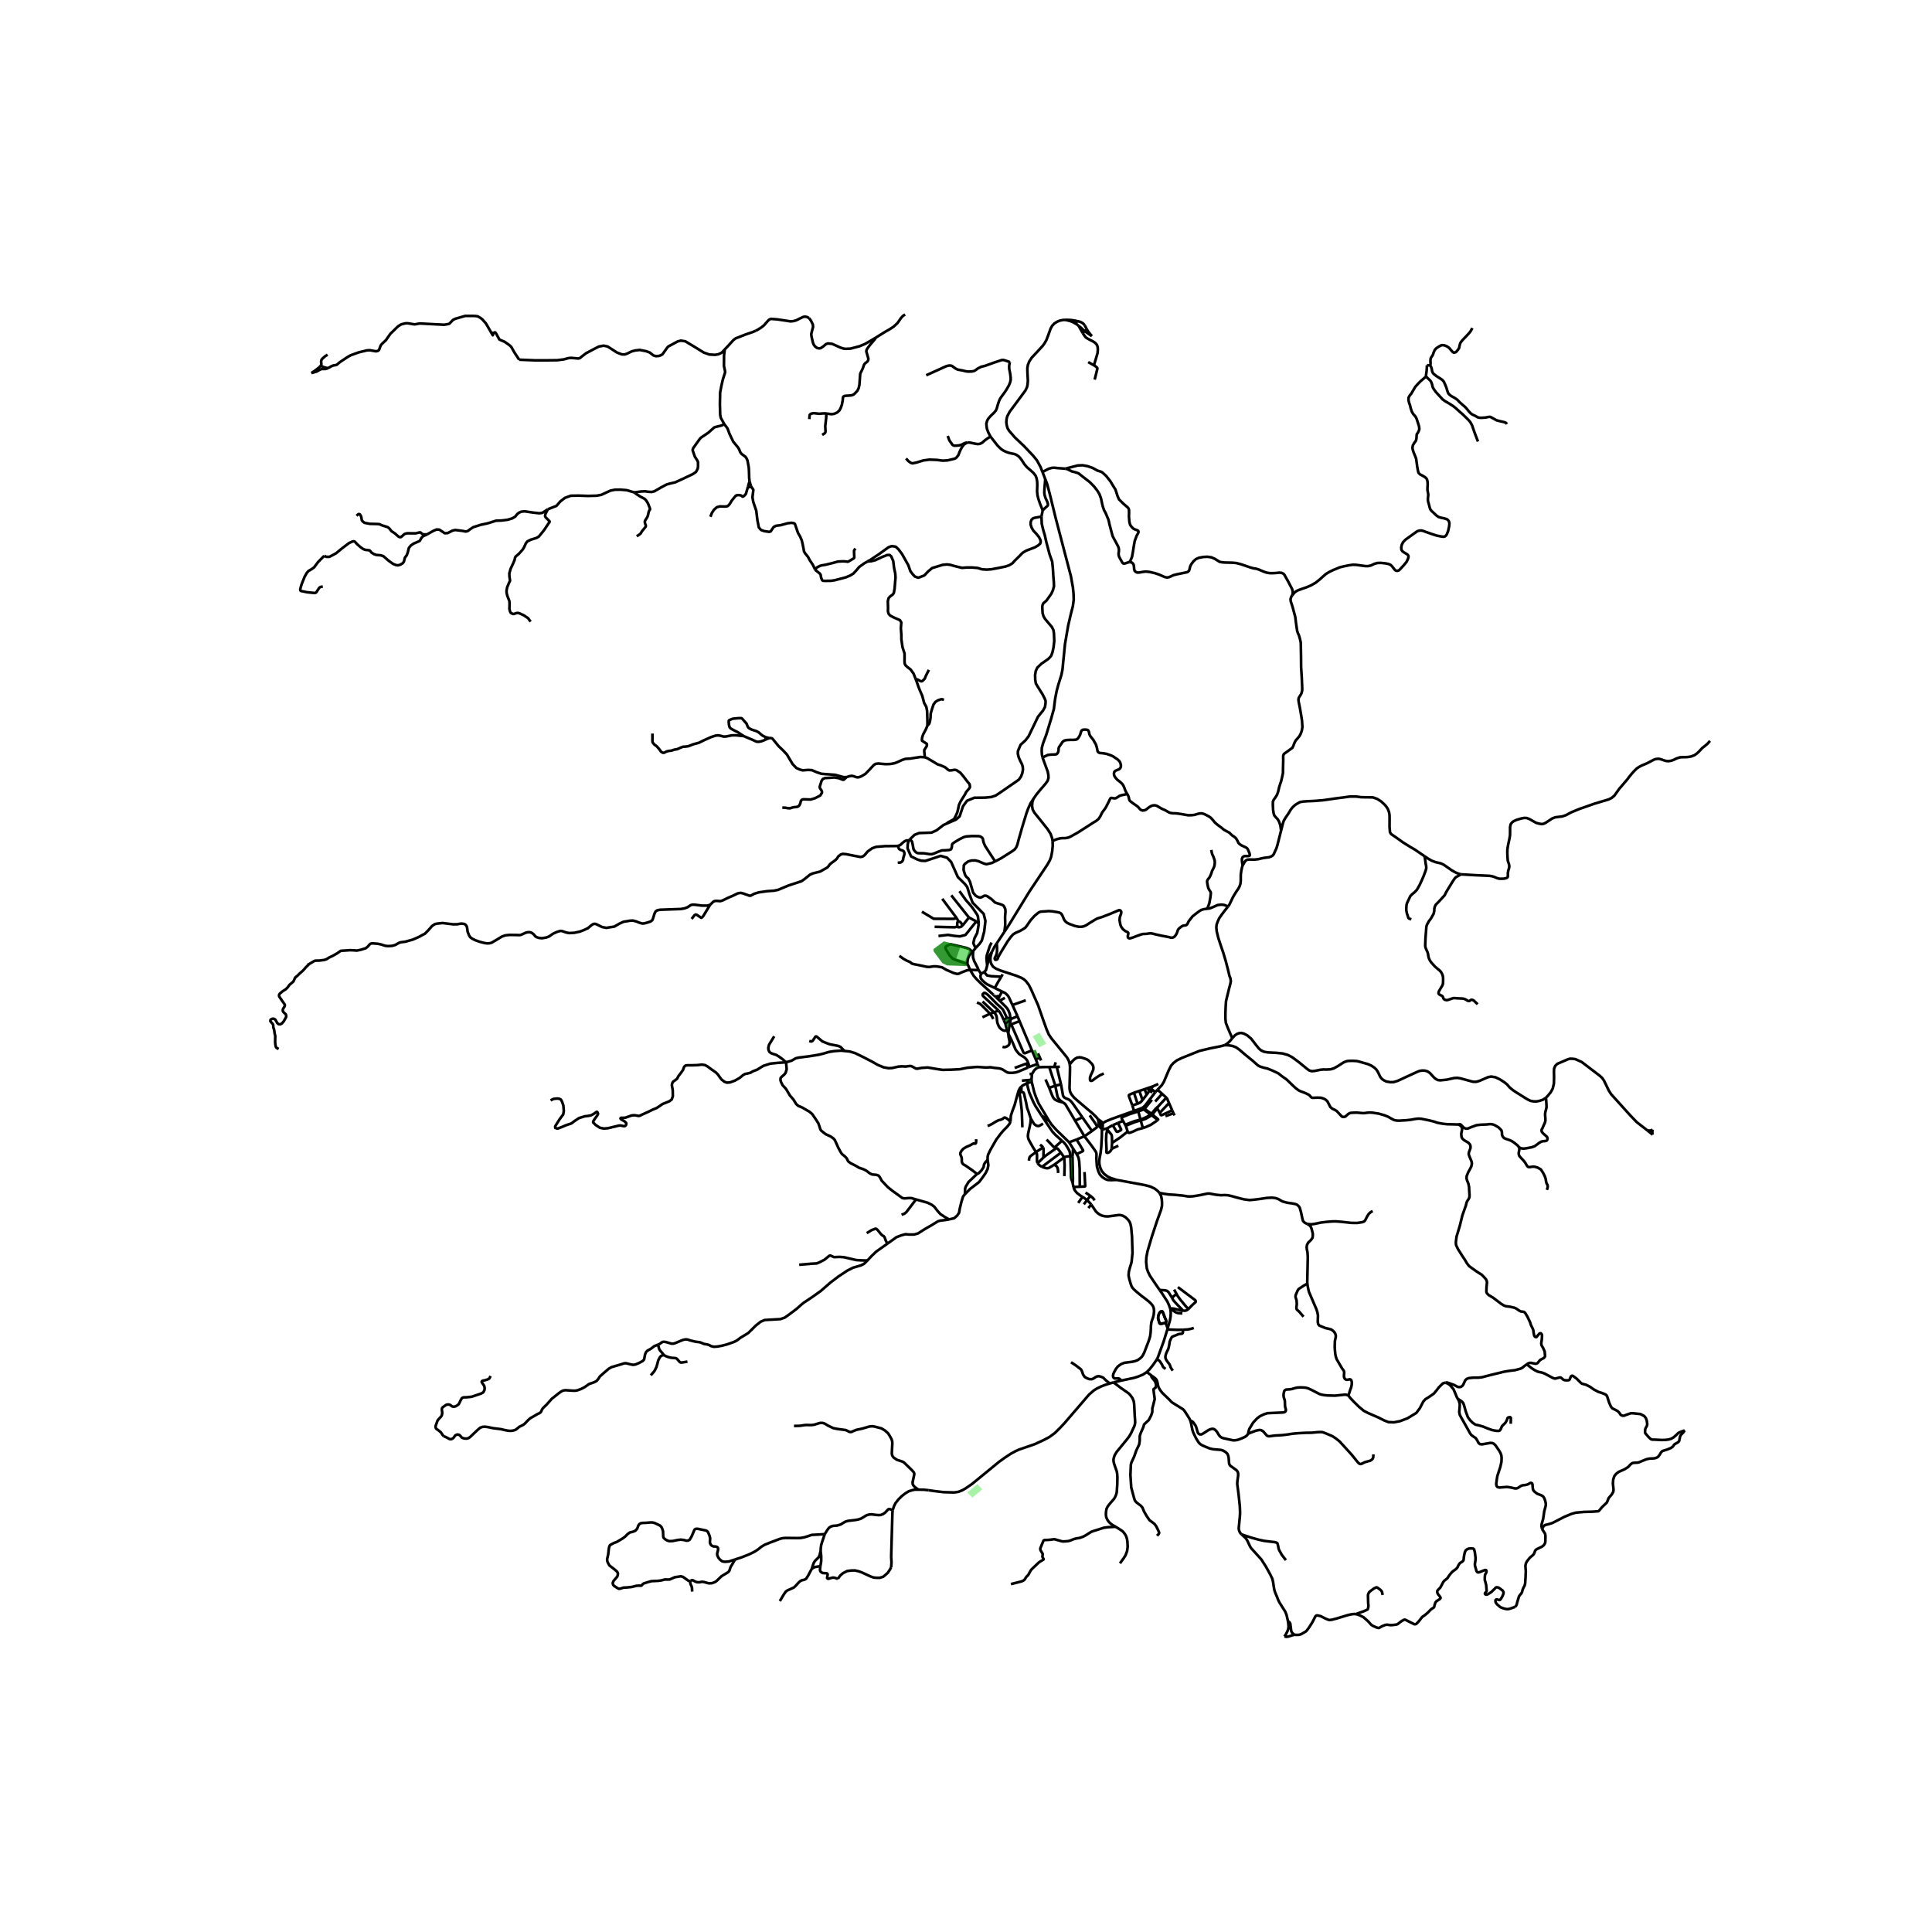 <svg xmlns="http://www.w3.org/2000/svg" width="960" height="960" viewBox="0 0 720 720"><defs><style>*{stroke-linejoin:round;stroke-linecap:butt}</style></defs><g id="figure_1"><path id="patch_1" d="M0 720h720V0H0z" style="fill:#fff"/><g id="axes_1"><path id="patch_2" d="M90 619.847h558V107.353H90z" style="fill:#fff"/><g id="LineCollection_1"><path d="m566.055 427.484.471.322.556.171.714.074 1.18-.144 1.868-.36 1.06-.385.732-.51.941-.729.837-.483.612-.14.874-.063.478-.133.306-.42.023-.518-.194-.518-1.382-1.203-.455-.526-.195-.483.052-.49.262-.44.41-.967.553-1.19.18-.797-.045-1.058-.09-1.14.09-.917.239-.812.209-.96-.03-1.266-.172-2.324M613.99 421.326l-.862-.688-3.107-2.394-2.518-2.625-7.073-7.832-.874-1.372-1.748-3.612-.672-1.008-.866-.819-6.79-5.187-2.428-1.091-1.105-.127-.807-.028-.851.232-3.945 1.693-.747.743-.425.987-.06 1.113.038 2.183-.06 2.331-.433 1.848-.748 1.372-1.06 1.302-.71.728" clip-path="url(#peef8824f88)" style="fill:none;stroke:#000"/><path d="m459.227 386.914.643-.693.319-.343.039-.042.785-.525.799-.287.851-.063.852.217 1.292.672 1.457 1.225 2.009 2.604.896 1.092.762.65 1.083.526 1.502.259 3.189.16 2.27.231 1.973.56 1.55.799 2.535 1.868 3.04 2.492.86.624.963.259 1.053-.098 2.054-.42 1.106-.12 1.165.028 1.479-.07 1.277-.35 1.576-.881 2.211-1.421 1.106-.406.694-.098 1.39-.029 1.576.078.873.203 3.324.951 1.255.553 1.166.777.732.722.523.783.956 1.96.642.777.747.497.814.4 1.517.258 1.195-.027 1.494-.442 7.11-3.282 1.024-.428 1.045-.16.927.027 1.038.28.859.574 1.635 1.771.673.532.657.35.89.12 2.434-.239 2.786-.616 1.18-.07 1.15.175 4.706 1.281 1.158.028 1.337-.385 1.42-.623 1.755-.755 1.128-.21 1.56.265 1.652.777 1.688 1.085 1.038.861.979 1.113 1.082.91 1.45.966 4.033 2.52 1.195.567 1.083.189 1.098.021 1.046-.196 1.337-.434 1.165-.763M401.164 120.794l.799.595M401.483 119.68l-.129.078-.082.101-.068.134-.055.174-.026.18-.015.156.01.158.046.133" clip-path="url(#peef8824f88)" style="fill:none;stroke:#000"/><path d="m397.145 119.232 1.057.253.74.203.799.308 1.423.798M392.264 313.419l-.18-1.085-.567-1.582-1.15-1.82-4.9-6.111-.62-1.163-.232-1.323.135-1.484.418-1.211M388.536 282.344l1.92 5.215.24 1.246.051 1.057-.32 1.106-.777 1.093-1.584 1.826-1.74 2.1-1.158 1.653M370.849 321.015l2.069-1.064 4.34-2.745.866-.63.568-.763.418-.938.21-.77.29-1.162 1.36-4.76 1.553-5.076.583-1.624.912-2.072 1.15-1.771M404.125 423.452l2.45 3.206 1.173 1.63.56.813.217.462.112.539-.038 1.848.195 2.786.567 1.924.568 1.092.837.889 1.06.728 1.008.364 1.323.063 1.949-.091M432.094 444.556l-.706-.756-1.075-.84-1.643-.777-2.084-.539-10.48-1.94" clip-path="url(#peef8824f88)" style="fill:none;stroke:#000"/><path d="m410.663 420.943-.04 2.502-.224 4.06-.246 2.212-.336 1.715-.157 1.224.045 1.148.291 1.281.583 1.288.94 1.148 1.278.959 1.218.553 2.091.672M432.165 480.749l-1.576-2.296-2.024-2.988-.74-1.491-.44-1.295-.254-2.408.09-1.715.418-2.226 1.539-5.207 1.956-5.95 1.599-4.43.314-1.449-.008-1.4-.097-1.07-.246-1.155-.602-1.113M487.208 456.146l-.979-.475-.635-.644-.254-.973-.493-2.296-.425-1.533-.291-.553-.665-.65-.62-.28-1.24-.26-1.479-.189-.964-.21-1.247-.35-1.62-.93-1.002-.323-1.247-.14-1.92.085-2.398.363-2.412.302-1.659.147-2.143-.294-2.555-.644-2.143-.602-1.3-.273-1.15-.057-1.397.05-1.853-.175-2.3-.434-.889.014-1.33.28-1.703.35-2.345.378-1.195.063-.837-.043-1.636-.28-3.174-.3-2.07-.113-1.866-.272-1.678-.33M427.385 511.327l1.894 1.405M417.81 514.512l4.765-1.009 1.411-.433 1.973-.805 1.426-.938M431.18 506.52l-.337.517-1.18 1.693-1.262 1.582-1.016 1.015M417.81 514.512l-2.87.671M406.68 448.881l.814 1.218.844 1.288.613.616.843.616.927.413 1.09.252 1.113.049 2.98-.4.904-.118h.71l.851.21 1.076.602.904.875.62.833.328.84.27 1.309.313 3.555.06 2.436.112 3.464-.18 1.708-.134 1.449-.209.889-.5 1.61-.344 1.336-.097 1.365.232 1.225.477 1.659.351 1.05.352.63.475.555.836.784 2.05 1.706 1.083.79 1.8 1.428.732.721.56.68.284.559.172.574.09.91-.127 1.371-.254 1.05-.414 1.143-.194.63-.165 1.246-.034 1.138-.097 1.505-.194 1.421-.516 1.659-1.39 3.632-.283.707-.485.973-.426.63-.687.623-.882.609-.896.343-1.076.245-2.928.378-1.12.44-.71.463-.66.52-.684.865-.69 1.29-.289.663-.097.672.075.378.209.342.38.218 1.398-.008.35.113.307.252.306.434M332.71 562.858l.054-.337.388-1.187.547-1.112 1.14-1.451 1.21-1.204 1.314-1.021 1.253-.765 1.267-.407 1.026-.231 1.384.003M346.102 555.37l-1.792-.196-2.017-.028M295.893 531.42l2.315-.07 1.472-.238.74-.063 1.904.036 1.106-.134 1.493-.461.8-.217.881.02.777.26 1.143.706 1.942.931.896.21 1.344.217 2.465.322.815.385.47.252.478.105.56-.105.516-.252 1.083-.448 2.24-.476 2.533-.748 1.068-.134.986.126 2.577.665 1.352.847 1.09.966.553.847.74 1.33.261.784.052.77-.149 2.939-.045.93.172.735.493.728 1.248.847 1.553.504.598.217.515.3.809.792 2.26 2.211.598.721.135.51-.09.533-.538 2.52.023.741.373.637.53.553 1.263.875M406.889 125.254l-.732-.917-.418-.518-.404-.574-.366-.644" clip-path="url(#peef8824f88)" style="fill:none;stroke:#000"/><path d="m404.183 123.347.577.437 2.129 1.47M401.483 119.68l-.42-.09-.494-.105-.657-.12-.62-.076-.44-.042-.449-.014-.523-.021-.735.02M404.222 121.186l-.35-.413-.24-.217-.358-.252-.404-.231-.44-.182-.493-.126-.364-.067-.09-.017" clip-path="url(#peef8824f88)" style="fill:none;stroke:#000"/><path d="m388.507 175.905-.71-1.827-1.36-2.507-1.396-1.722-3.414-3.599-3.42-3.235-2.137-2.464-.583-.98-.313-1.093-.15-1.092.105-1.288.269-1.023.91-1.68 3.332-4.481 2.51-3.403.568-1.19.239-1.079.104-1.386-.164-3.123-.03-1.512.224-1.317.523-1.246.912-1.4 2.105-2.24 1.973-2.158.732-1.022.657-1.19.672-1.765.867-2.423.627-1.106.792-.826 1.12-.686 1.031-.393 1.18-.223.863.006M404.183 123.347l-.696.745M404.183 123.347l.29-.14.197-.102.173-.193.126-.311M401.963 121.39l.877.735 1.106 1.043.237.18M404.97 122.6l-.36-.671-.388-.743M374.327 347.236l1.582-2.389 7.683-12.527 6.752-10.122.89-1.59.47-1.21.41-2.037.21-2.22-.06-1.722" clip-path="url(#peef8824f88)" style="fill:none;stroke:#000"/><path d="m420.117 295.925-1.232.238-.964.196-.71.245-.776.504-.516.322-.41.094-.393-.013-.728-.134-.26-.003-.225.07-.157.196-.284.567-.5 1.05-.89 1.701-.522.763-.814 1.078-.65 1.352-.627.98-.927.79-1.053.623-2.01 1.296-3.667 2.352-2.472 1.393-1.106.54-1.165.216h-1.06l-.92.084-1.015.259-.702.238-1.098.497M426.257 413.45l-2.054.735M426.257 413.45l.322-.256M426.257 413.45l.68.514 1.849 1.38M426.257 413.45l-.698-.528M422.635 414.01l-.65-2.065M425.559 412.922l-.714.29-2.21.798M410.896 418.654l.452-.325.777-.442 2.084-.86 8.426-3.017M606.48 290.43l.717-.981 1.009-1.232.94-1.022.852-.833.95-.616.977-.511.95-.385.79-.336.92-.47 1.732-.91.695-.258.911-.098.583.042.829.266.56.202.957.302.993.077 1.053-.19.919-.342 1.03-.512 1.203-.384 1.218-.07 1.187-.007.83-.084 1.016-.175 1.21-.484.91-.657.628-.575.463-.483.8-.889 1.052-.826 1.039-.889.866-.994M544.454 325.845l4.93.287 5.587.259.948.126.964.287 1.008.441.897.238 1.628-.021.829-.182.426-.19.232-.314.044-.4-.015-1.028.157-.875.307-1.001.074-.707-.127-.735-.426-1.26-.112-1.316-.067-1.687.03-1.267.232-1.464.53-2.485.21-1.295.022-1.932-.008-1.078.246-1.113.508-.651.59-.442 1.12-.518 1.809-.518 1-.188.927.041 1.038.386 2.435 1.386 1.09.315 1.016.16.688-.097.769-.357 1.583-1.036.852-.574 1.143-.456 1.262-.153 1.337-.162 1.434-.49 1.897-1.021 3.093-1.282 5.527-1.939 5.37-1.61 1.144-.567 1.023-.868 1.763-2.493 3.062-3.57M457.6 337.906l-.464.567-.964 1.219-.889 1.183-.94 1.357-.598 1.352-.359 1.036-.09 1.085.135 1.379.59 2.436.874 2.667.994 2.905.918 3.094.837 3.227.545 2.303.366.896.135 1.1-.195 1-.493 1.848-1.097 4.522-.135 2.065-.09 2.45v2.065l.164 1.526.762 1.96.488 1.133.275.64.858 1.993M456.479 389.483l.888-.581.964-.882.896-1.106M543.52 419.07l-.59-.013-1.18-.042-2.413-.05-1.74-.195-1.897-.35-1.352-.462-1.808-.441-2.8-.567-1.106-.077-1.173.119-1.613.293-1.726.196-2.689.155-.956-.035-.986-.21-.814-.42-1.367-.791-1.412-.567-2.15-.61-2.272-.342-1.135-.056-.867.077-.791.119-.688.035-2.323-.196-1.71.042-.837.098-.62.322-.687.616-.418.37-.508.147h-.53l-.344-.196-1.225-1.315-.65-.686-.582-.364-1.054-.504-.724-.616-.5-.966-.576-1.127-.657-.637-.755-.413-1.045-.315-1.405-.042-1.434.07-.418-.021-.246-.112-.27-.245-.313-.406-.455-.378-1.248-.602-1.785-.679-.71-.343-.881-.644-.74-.644-2.801-2.702-1.882-1.337-1.255-1-2.174-1.03-1.89-.763-1.403-.322-1.323-.406-.844-.455-1.882-1.68-2.876-2.338-2.196-1.875-1.247-.875-1.24-.462-1.434-.245-1.42-.077" clip-path="url(#peef8824f88)" style="fill:none;stroke:#000"/><path d="m431.374 406.114 1.568-1.673.8-1.274 1.815-4.319.889-1.735.903-.994 1.248-.96 1.867-.902 6.596-2.64 4.063-.958 3.742-.736 1.614-.44M367.906 359.75l-.202-1.613-.074-1.099.134-1.043 1.068-3.318.702-1.414" clip-path="url(#peef8824f88)" style="fill:none;stroke:#000"/><path d="m369.594 354.812-.74 1.14-.433.883-.202 1.708-.313 1.207M366.785 362.267l.657-.73.464-1.787M365.576 362.897l-.868-1.365M370.715 368.196l-2.921-1.407-.971-.735-.702-.68-.613-.748-.127-.82.195-.91" clip-path="url(#peef8824f88)" style="fill:none;stroke:#000"/><path d="m366.785 362.267-.033.017-.43.225-.746.388M373.152 363.996l-3.752-.196-.762-.147-.792-.144-1.06-1.242M371.466 351.554l-.804 1.214-1.068 2.044" clip-path="url(#peef8824f88)" style="fill:none;stroke:#000"/><path d="m398.672 396.63-.358-1.288-.672-1.254-5.826-7.14-.957-1.42-.791-1.82-1.315-3.654-1.875-5.418-2.502-5.656-.926-1.876-1.105-1.45-.74-.678-.994-.588-1.755-.714-5.998-1.981-1.666-.693-1.075-.714-.575-.84-.337-.833-.134-1.043.082-1.03.441-1.728M373.152 363.996l.519-.885" clip-path="url(#peef8824f88)" style="fill:none;stroke:#000"/><path d="m370.715 368.196 1.262-2.272.6-.984.255-.42.32-.524M370.715 368.196l2.71 1.33M362.71 354.379l.895-1.106M362.71 354.379l-.516.513M364.708 361.532l-.4-.94-1.253-2.42-.346-1.092-.087-.425-.03-.688.03-.752.088-.836M364.768 344.178l-.335 2.122-.27 1.4-1.015 1.988-.419 1.792.538 1.232.338.56" clip-path="url(#peef8824f88)" style="fill:none;stroke:#000"/><path d="m338.655 313.21-.358 1.35-.082 1.568 1.3 3.01 2.39 1.177 1.424.453 1.53.065 3.589-1.177 2.099-.707 2.382.687 1.525 1.574 1.36 3.066 1.15 2.59 2.628 2.577.867 1.12.821 2.66 1.18 3.164 4.124 4.2.657 2.632-.468 3.99-.893 3.328-.902 1.275-1.373 1.46M362.194 354.892l-.406-.731-.522-.434-1.031-.455-5.871-1.358-.68.147-1.06.588-.292.448.097.532 1.442 2.387 1.187 1.253 1.09.469 4.376 1.53" clip-path="url(#peef8824f88)" style="fill:none;stroke:#000"/><path d="m362.194 354.892-.325.282-.785 1.145-.413 1.077-.134 1.051-.013.822M361.533 361.446l-.21-.462-.494-1.145-.305-.57M361.533 361.446l3.175.086M371.112 371.546l-1.768-1.626-3.644-3.284-1.654-1.623-1.176-1.334-.959-1.58-.378-.653" clip-path="url(#peef8824f88)" style="fill:none;stroke:#000"/><path d="m335.175 356.198 1.434 1.078 1.39.77 1.052.43.856.655.911.238 1.632.305 3.033.654 1.012.02 1.37-.22 1.237.025 1.953.336 1.658.966 2.637 1.148 1.247.336.665-.049 1.075-.497 1.934-.747 1.262-.2M376.693 379.78l-1.993 1.803M376.693 379.78l2.514-1.056M372.533 372.923l2.243 2.223.607.7.507.897.434 1.162.104.707.265 1.167M375.733 385.143l.358-2.375.602-2.989M375.25 379.396l.383.024.323.037.737.322M371.902 372.328l-.79-.782M371.902 372.328l.63.595M371.902 372.328l.553-.99M373.426 369.526l-.971 1.813M377.307 374.538l-1.297-2.856-.43-.672-.93-.903-1.224-.581M371.112 371.546l.461-.242.296-.07.343.025.243.08M386.826 392.57l.735 1.623M387.976 395.216l-.415-1.023M385.982 394.712l.687 1.813M385.982 394.712l-1.412-3.249M385.982 394.712l1.58-.52M379.954 380.558l4.616 10.905M384.57 391.463l-2.472.998-.206.035-.235-.046-.21-.15-4.48-10.29-.023-.157.074-.126.135-.084 2.801-1.085M379.954 380.558l-.747-1.834M368.966 377.776l.52.73.354.589.322.668M366.113 379.12l2.853-1.344M368.966 377.776l1.472-.508M364.077 373.603l1.052.444.611.488 3.226 3.24M372.145 376.606l-1.707.662M374.09 380.173l-.962-2.08-.435-.734-.548-.753" clip-path="url(#peef8824f88)" style="fill:none;stroke:#000"/><path d="m375.25 379.396-.144-.33-.134-.286-.874-1.893-.437-.757-.497-.497-1.748-1.581-1.885-1.926-1.505-1.487-.934-.623-.36.007-.5.476-.037.434.187.294.552.507 5.21 4.872M366.158 373.226l4.28 4.042M375.33 383.918l-.519.171-.515.035-.553-.196-.534-.332-.63-.553-.438-.742-.452-1.13-.157-1.092-.037-.56-.086-.617-.18-.539-.287-.518-.504-.577M375.33 383.918l.403 1.225M374.7 381.583l.31 1.299.32 1.036M373.605 390.113l.373.098.322.042.485-.084.68-.308.456-.364.223-.42.098-.777-.06-.476-.321-1.491-.045-.574-.083-.616" clip-path="url(#peef8824f88)" style="fill:none;stroke:#000"/><path d="m383.45 397.63-.008-.574-.142-.636-.448-1.086-.47-.693-.658-.616-1-.608-.98-.673-.545-.665-.716-.93-.65-1.554-.92-2.093-1.18-2.359M374.7 381.583l-.61-1.41M379.207 378.724l-1.9-4.186M383.099 397.855l-.508-1.31-.075-.094-.1-.032-.128.032-4.156 1.543M383.45 397.63l3.22-1.105M383.45 397.63l-.351.225M386.67 396.525l.418 1.204M384.592 400.22l-.91.021M384.592 400.22l-.186 2.135M387.088 397.729l-.867.412-.77.722-.859 1.358M392.869 397.63l.575-1.743M392.869 397.63l.948-.034M392.869 397.63h-1.853M393.817 397.596l1.591 6.523M393.817 397.596l1.176-.032M391.016 397.63l2.263 6.986M387.088 397.729l.44-.015.545-.014.792-.035 1.178-.013.482-.006.148-.001.343-.014M393.28 404.616l2.128-.497M393.28 404.616l-2.271.784M396.08 410.84l-.776-.568-.553-.546-.456-.616-.201-.49-.815-4.004M406.956 421.492l2.017-1.55M406.956 421.492l-2.83 1.96M406.956 421.492l-3.585-5.088M391.009 405.4l-1.367-3.121" clip-path="url(#peef8824f88)" style="fill:none;stroke:#000"/><path d="m396.08 410.84-1.336-.358-.807-.266-.889-.518-.545-.658-.441-.938-1.053-2.702M403.371 416.404l-3.257-4.697-.672-.924-.538-.574-.635-.469-.934-.37-.657-.337-.276-.3-.246-.449-.748-4.165M400.652 417.628l-3.563-6.033-.433-.413-.576-.343M404.125 423.452l-3.473-5.824M401.22 424.67l.793-.333.445-.186 1.667-.699M400.652 417.628l2.719-1.224M382.802 403.617l1.694-.4M382.802 403.617l.465-1.102M388.126 415.676l-2.219-3.458-.784-1.463-.792-1.84-.762-1.772-.605-2.254-.172-.833.01-.44" clip-path="url(#peef8824f88)" style="fill:none;stroke:#000"/><path d="m380.679 404.861.403-.3 1.72-.944M380.679 404.861l-.083 2.114M376.578 418.077l.06-1.176.089-1.141.598-1.827.792-2.1 1.03-3.808.463-1.554.471-.93.598-.68M384.137 416.83l-.881-2.645-.493-1.38-.344-1.798-.755-3.265-.111-.337-.169-.28-.254-.111-.534-.04M381.007 420.12l-.149-4.27-.082-2.015-.351-3.059-.407-3.07-.02-.346.057-.196.16-.126.381-.063M386.11 429.325l-.92-1.379-1.375-2.394-.574-1.162-.172-.868.06-.924.612-2.743.284-1.422.112-1.602M388.73 418.749l-1.314.77-.41.126-.501-.057-.53-.23-.636-.54-1.202-1.987M386.703 433.482l2.147-2.078M388.309 434.861l-.743-.455-.508-.475-.355-.449M386.11 429.325l.26.525.09.55-.007.993-.008.774.008.685.25.63M398.904 430.942l.792.007M396.559 431.306l.672-.231.776-.12.897-.013" clip-path="url(#peef8824f88)" style="fill:none;stroke:#000"/><path d="m399.756 440.825-.292-.868-.187-.504-.127-.595-.246-7.916M395.76 425.132l.582.504.71.805.605.896.746 1.302.247.644.157.728.097.93M388.309 434.861l7.062-5.298M392.929 434.022l-1.998 1.218-.407.112-.434.017-.44-.08-1.341-.428M395.37 429.563l1.189 1.743M393.365 428.092l.31-.132h.284l.24.133 1.172 1.47M392.929 434.022l2.816-2.086.814-.63" clip-path="url(#peef8824f88)" style="fill:none;stroke:#000"/><path d="m396.656 438.312.09-4.094-.068-1.387-.12-1.525M393.365 428.092l-.425-.403M388.85 431.404l.882-.742 3.633-2.57M383.267 402.515l-2.436.21M383.267 402.515l1.139-.16M384.406 402.355l.09.861M390.98 417.754l-3.915-6.544-.911-2.142-.717-2.016-.941-3.836M395.76 425.132l-2.354-2.107-1.194-1.267-.837-1.238-.956-1.414-2.293-3.43M390.98 417.754l-.77-.434-.478-.412-.71-.581-.896-.651M398.426 425.699l1.486 2.366M398.426 425.699l2.793-1.029M390.98 417.754l1 1.442 1.658 1.862 4.788 4.64M399.912 428.065l-.216 2.884M399.912 428.065l1.33 2.05M402.4 442.253l-.045-6.734-.172-2.716-.209-1.169-.232-.636-.5-.882M401.22 424.67l2.368 3.945.051.14-.003.108-.105.133-2.29 1.12M402.4 442.253l-2.36.126M404.162 436.78l.258 5.154-.01.116-.106.094-.153.035-1.751.074M400.04 442.379l-.284-1.554M403.4 446.046l-.888-.573-1.203-.932-.829-1.042-.44-1.12M424.6 406.562l1.956-.644M424.6 406.562l-2.003.665M424.6 406.562l1.187 3.409M429.693 404.84l-1.876.645M429.693 404.84l-.757.893M431.635 403.944l-.358.182-1.584.714M421.985 411.945l1.957-.602M422.597 407.227l-1.736.756-.15.158-.026.174.037.232 1.263 3.398M423.942 411.343l-1.345-4.116M425.787 409.97l-.605.666-.411.315-.83.392M427.352 407.917l.832-1.147M427.352 407.917l-1.565 2.054M427.352 407.917l-.796-1.999M426.556 405.918l1.26-.433M431.374 406.114l1.714 1.523M431.374 406.114l-.792.882M435.661 411.074l1.169 2.708M435.661 411.074l-3.424 3.625M434.675 409.057l.262.347.724 1.67M437.73 415.669l-.41-.795M432.237 414.7l-1.005-1.663M436.83 413.782l-3.884 1.817-.162.017-.15-.064-.103-.12-.294-.733M431.02 412.802l.212.235M431.02 412.802l-.502.585-1.4 1.697M431.02 412.802l.41-.262M430.497 410.512l2.59-2.875M434.675 409.057l-.306-.259-1.281-1.161M434.675 409.057l-3.245 3.483M429.29 409.845l-2.711 3.35M425.91 420.4l1.176-.413 1.755-.783 1.913-1.281.721-.57" clip-path="url(#peef8824f88)" style="fill:none;stroke:#000"/><path d="m431.475 417.353.121-.102.011-.025-.002-.029-.014-.025-.264-.26-1.888-1.58M431.475 417.353l-2.338-1.765M425.025 417.24l.093.333M425.025 417.24l-.822-3.055M425.025 417.24l-1.076.29-1.15.288-3.47 1.347M428.786 415.343l-1.304.843-1.27.581-1.187.473M428.786 415.343l.35.245M428.786 415.343l.332-.259M418.508 417.73l-.49-.885-.018-.176.026-.132.16-.165 2.693-1.123 3.324-1.064M425.91 420.4l-.792-2.827M420.237 421.73l.187.298.127.098.168.049.254-.021 1.131-.374 1.278-.616.784-.33.866-.202.878-.232M419.33 419.165l.186.364M419.33 419.165l-.822-1.435M418.508 417.73l-1.879.767M388.589 190.195l-.971-2.394-.635-1.848-.344-1.387-.149-1.47.075-2.339-.045-1.267-.224-1.281-.351-.897-.718-.965-1.12-1.037-1.427-1.225-.88-1.03-1.002-1.54-.672-.896-.463-.504-.784-.546-.673-.322-2.091-.448-1.136-.392-1.016-.477-.791-.518-.657-.602-.792-.798-.957-1.232-1.643-2.087M376.43 134.97l-.196.416-.15.995.016 1.05.373 1.862.18 1.513v.798l-.21.882-.463 1.162-.986 1.695-.821 1.19-.941 1.274-.553.813-.418.98-.389 1.176-.448 1.583-.329.672-.583.7-1.419 1.386-.896 1.05-.344.715-.269.966.075.952.15 1.05.537 1.373.777 1.47M360.451 164.899l.979.035 1.837.392.941.154.65-.014.628-.196.53-.273.456-.4.68-.588.94-.672 1.031-.644M389.53 178.538l-1.023-2.633M388.536 282.344l-.246-1.163-.075-1.225.038-1.218.44-1.652 1.233-3.304 1.792-5.895 1.024-3.647.463-3.697.575-3.017.613-2.29 1.18-3.787.388-1.953.53-5.42.404-4.06 1.195-6.945 1.06-4.536.673-2.612.328-2.443-.074-2.255-.224-2.226-.77-4.32-2.196-8.36-1.569-6-1.919-7.33-2.211-9.01-.97-3.684-.688-1.757" clip-path="url(#peef8824f88)" style="fill:none;stroke:#000"/><path d="m388.589 190.195 1.12-1.099.165-.137.362-.304.093-.077.217-.378-.037-.525-.247-.722-.635-1.371-.329-1.114-.119-.721.045-1.323.097-1.281.082-.904.127-1.701M388.589 190.195l-.471 2.31M326.443 125.793l-2.077 1.247-2.106 1.19-1.957.813-3.361.875-1.659.076-.806-.062-1.24-.385-3.107-1.401-1.576-.154-.71.238-1.128.938-.792.532-.635.147-.851-.196-.725-.588-.433-.58-.306-.715-.516-2.234-.141-1.001.254-1.078.44-1.638-.104-.939-.68-1.358-.717-.988M281.671 123.235l.478-.214 1.538-.96 1.031-.826.957-1.1.754-.84.396-.28.582-.168 2.271.175 3.346.498 1.554.245 1.046-.084 1.053-.287 1.502-.75 1.18-.553.672-.083.664.104.815.42M119.539 136.324l.172-.297.06-.466-.11-.761.11-.625.365-.504.93-.832 1.005-.667M403.487 124.092l-.942-1.624-.582-1.079M407.678 136.134l-2.142-1.196M407.95 141.474l.922-3.714.096-.372-.044-.235-.172-.228-.493-.427-.581-.364" clip-path="url(#peef8824f88)" style="fill:none;stroke:#000"/><path d="m403.487 124.092.228.378.56.805.358.455.523.365 1.09.588 1.12.567.808.546.582.672.314.84.06 1.05-.105 1.247-.672 2.283-.675 2.246M360.451 164.899l-1.015.259-.979.525-.922.278-1.14.12-.85.015-.584-.322-1.18-1.695-.588-1.62" clip-path="url(#peef8824f88)" style="fill:none;stroke:#000"/><path d="m337.656 170.865.866.97.814.604.702.246 1.58-.335 2.498-.765 2.27-.294 2.66.098 2.33.28 1.763-.098 2.51-.602.417-.16.45-.37.649-.849.396-1.058.54-1.192.453-.785.702-.913 1.195-.743M323.288 209.253l1.146-.651 3.13-2.086 3.6-2.598 1.15-.406 1.479.224 1.016.938 1.374 1.82 2.33 4.16.777 2.226.845 1.113.836.89 1.245.418.92-.332 1.36-.536 1.341-1.441 1.538-1.294 3.9-1.194 1.628-.16 1.24.153 1.85.517 2.509.607 1.804-.145 1.952.002 2.07.177 1.636.504 1.8.119 1.74-.133 2.577-.484 2.749-.567 1.262-.44 1.24-.764.874-.994 1.412-1.372 1.479-1.512 1.389-.826 1.786-.68 1.33-.504 1.261-.728.784-.693.195-.623-.09-.68-.515-1.064-.971-1.232-1.18-1.253-.613-1.057-.38-1.176.007-.946.328-.875.613-.546.74-.203 2.337-.42" clip-path="url(#peef8824f88)" style="fill:none;stroke:#000"/><path d="m352.773 306.946 3.533-1.528 1.314-1.177 1.255-3.752 1.494-2.072 2.749-1.12 4.004-.042 2.345-.238 1.553-.518 1.435-.938 5.493-3.782.396-.273.303-.208 1.06-.763.8-1.149.448-1.134.269-1.407-.075-1.106-.269-.882-.724-1.45-.516-1.19-.32-1.316.036-1.008.986-2.324 1.815-1.666 1.173-1.505 3.48-7.246 1.129-1.428.724-.848.77-1.414.209-1.316.022-.903-.298-.812-.83-1.659-1.8-2.87-.702-1.197-.231-1.331-.053-1.799.247-1.512.597-1.26 1.45-1.4 2.629-1.835 1.038-1.092.5-1.337.411-1.863.27-2.324-.113-2.856-.201-1.296-.628-1.21-1.524-1.786-.979-1.17-.574-.987-.329-1.169-.082-1.56-.023-1.037.15-.532.246-.54.426-.35.725-.63 1.777-2.499.598-1.274.418-1.533-.037-1.428-.194-2.367-.18-2.983-.254-2.436-.97-2.73-1.196-4.502-.575-2.584-.568-1.87-.56-2.366-.127-2.751M388.536 282.344l.904-.49 1.023-.484 1.069-.147 1.254-.042.71-.049.329-.14.373-.405.217-.519.09-.651v-.448l.149-.525.964-1.4.418-.637.635-.427.799-.175 1.42-.084 1.21.007.784-.063.53-.19.321-.321.329-.476.291-.49.231-.512.202-.755.292-.659.44-.293.732-.078.77.057.493.196.298.594.157.875.351.7.576.743.53.651.112.199.41.732.449.77.314 1.008.32 1.477.18.371.366.252.44.12.755.049.792.104.903.182 1.412.483.86.379.862.584.967.655.658.672.29.574.195.728.015.623-.164.469-.232.326-.385.28-.597.21-.728.325-.363.406-.123.497.037.567.158.497.462.686.635.693.975.739.602.55.38.427.318.532.35.829.195.557.295.682.243.473.332.51M463.074 322.569l-.232-1.673-.014-.861.216-.532.366-.315.478-.154h1.18l.411-.064.142-.066.109-.101.037-.291-.1-.48-.62-1.463-.27-.406-.44-.336-1.778-.833-.575-.399-.441-.448-.35-.742-.569-.987-.732-.65-.597-.337-.635-.588-.471-.49-1.09-.588-1.076-.595-.896-.77-1.024-.742-.65-.511-.724-.637-.755-.931-.762-.826-.686-.484-1.674-.867-.829-.26-.74-.013-.828.16-1.3.385-1.016.12-1.27.041-1.195-.196-1.695-.3-1.621-.224-1.322-.029-.762-.112-.598-.196-1.472-.84-1.325-.584-1.326-.791-.549-.29-.646-.162-.657.053-.624.181-.818.48-1.218.942-.56.22-.623.067-.437-.098-.553-.364-.725-.864-.638-.49-.631-.438-.594-.4-.893-.679-.385-.36-.216-.518-.108-.61-.24-.717-.32-.591M374.327 347.236l.294-2.574-.06-3.003.157-1.946-.082-.967-.471-.997-.377-.396-1.076-.413-1.254-.37-.643-.246-1.326-1.252-1.624-1.124-.55-.157-.53.03-.836.487-.673.217-.926-.28-.762-.469-.933-1.099-1.165-4.039-.643-1.26-.754-.644-.456-.75-.538-1.763.09-1.778.46-.557 1.176-.86 1.236-.34 1.396-.028 1.144.27 1.95.847 1.067.307.923-.22 1.15-.28 1.158-.567" clip-path="url(#peef8824f88)" style="fill:none;stroke:#000"/><path d="m338.983 312.893.673.435.24.35.26 1.176.262 1.474.146.402.702.837.635.35.66.063 1.66.003 2.15.33.979.006.979-.336 1.336-.573 1.39-.501 1.244-.028 1.474-.116.68-.273.258-.78.09-.928.213-.392.874-.616 1.71-1.022 1.501-.756.95-.273 1.216-.088.487-.036.41-.03.911.007 1.658.028.635.14.598.4.306.377.247 1.295.552 1.358 1.09 1.695 2.69 4.144M428.936 405.733l-.517.713M428.936 405.733l1.646 1.263M426.003 412.659l.68-.588 3.899-5.075M434.324 415.977l2.996-1.103M420.237 421.73l-.426-1.414-.295-.787M419.516 419.529l3.26-1.298 1.21-.393 1.132-.265M425.118 417.573l.997-.337.86-.3 1.18-.672.44-.28.542-.396M429.137 415.588l.302-.255M429.44 415.333l-.322-.249M429.44 415.333l1.542-1.9.25-.396M429.118 415.084l-1.886-1.336-.653-.554M436.83 413.782l.49 1.092M431.232 413.037l.198-.497M412.797 420.425l-.075.647M414.687 419.337l-.953.496-.937.592M410.663 420.943l.962-.175.605-.144.567-.199M414.276 428.142l-.09.252-.313.525-.418.434-.545.252-.31.042-.198-.119-.087-.248.057-.998-.158-3.423.068-2.023.186-.958.254-.806" clip-path="url(#peef8824f88)" style="fill:none;stroke:#000"/><path d="m414.426 425.944-.03-2.037-.075-.693-.194-.476-1.405-1.666M414.276 428.142l2.488-1.176M414.426 425.944l-.097 1.358-.053.84M414.426 425.944l2.905-1.96 2.906-2.254M416.629 418.497l-1.942.84M414.687 419.337l1.386 2.337.16.095.224.014.154-.039 1.086-.567.094-.098.026-.14-.034-.119-1.154-2.323M436.08 487.594h.478M435.168 494.935l.843-2.902.242-1.444.059-1.502-.143-1.167-.09-.326M432.165 480.749l.725 1 2.159 3.311.597 1.33.434 1.204M440.957 488.496l-.598-.076-2.838-.721-.963-.105M440.62 489.49l-1.575-.14-.665-.195-.508-.26-.515-.363-.464-.448-.335-.49M442.877 487.881l-.433.3-.598.26-.889.055M436.782 483.611l.336.693.283.427.755.86 2.801 2.905M438.96 479.68l6.464 4.855.18.315-.024.364-1.18 1.078-.522.504-1.001 1.085" clip-path="url(#peef8824f88)" style="fill:none;stroke:#000"/><path d="m438.447 482.183.449.812.926 1.288 1.92 2.324 1.135 1.274M437.56 480.586l.887 1.597M436.782 483.611l1.665-1.428M432.165 480.749l1.988.111.59.147.455.267.388.434 1.196 1.903M435.168 494.935l-.12.498M434.466 492.934l.224.882.12.308.358.811M434.466 492.934l.134-.406-.037-.385-.15-.462-.298-.636-.74-1.968-.224-.342-.313-.056-.434.217-.485.713-.269.952-.067.7.284 1.036.209.714.172.245.306.091 1.479-.266.433-.147" clip-path="url(#peef8824f88)" style="fill:none;stroke:#000"/><path d="m434.466 492.934-.433.147-1.479.266-.306-.09-.172-.246-.21-.714-.283-1.036.067-.7.27-.952.484-.713.434-.217.313.056.225.342.739 1.968.299.636.15.462.036.385-.134.406M399.696 430.949l.161 8.644-.027.798-.074.434M405.104 447.25l-1.196 1.568M405.104 447.25l1.255-1.588M406.68 448.881l-.784-.86-.792-.77M403.4 446.046l.635.392 1.069.813M406.68 448.881l-1.08 1.34M434.362 510.165l-.74-.58-.254-.302-.142-.328-.202-.47-.291-.391-.358-.623-.337-.364-.858-.588M435.049 495.433l-1.335 4.321-2.168 5.973-.366.792M440.703 495.573l.083.384.066.567-.104.33-.262.188-.926.091-.582.147-.695.316-.523.195-.687.259-.344.231-.246.378-.354.765-.229.621-.15 1.092-.201.98-.194.672-.665 1.358-.246.72-.15.756.068.567.313.679.448.658.695.881.202.455.216.624.254.475.56.847" clip-path="url(#peef8824f88)" style="fill:none;stroke:#000"/><path d="m444.894 494.894-1.076.329-1.135.23-1.98.12" clip-path="url(#peef8824f88)" style="fill:none;stroke:#000"/><path d="m435.049 495.433 1.3.07 2.375.09 1.98-.02M404.551 444.43l1.808 1.232M407.972 447.32l-.702-.882-.911-.776M403.4 446.046l-1.576 2.262M394.314 437.141l-.004-.914-.179-.98-.373-.596-.83-.63M395.76 425.132l-2.82 2.557M392.94 427.689l-2.902-2.998M408.973 419.942l-.807-1.327-1.165-1.658-.904-1.324M408.973 419.942l.59-.522M388.708 427.61l-.388-.483-.725-.546M388.708 427.61l-2.599 1.715M388.85 431.404l.056-2.422-.022-.914-.176-.458M383.442 432.552l.12-.896.231-.56.47-.42 1.846-1.351M374.09 380.173l.329-.322.364-.238.24-.148.226-.07M530.87 319.07l1.334.908 1.374.792 1.457.546 1.822.406 1.068.469 3.153 2.184 1.284.728 1.106.462.986.28M550.683 374.244l-.717-.658-.687-.679-.515-.28-.367-.049-.283.09-.403.316-.381.07-.329-.077-.493-.315-.62-.336-.433-.112-.478-.084-1.868-.091-1.015-.077-.441.014-.344.091-.949.336-.91.294-.475.017-.527-.143-.35-.228-.228-.329-.124-.444-.164-.29-.261-.186-.706-.35-.385-.284-.127-.251.004-.361.138-.41.762-1.333.508-.82.224-.657.052-.665.015-1.42-.09-.771-.261-.763-.418-.756-.538-.588-.889-.728-.814-.7-1.479-1.631-.508-.826-.351-.79-.165-.75-.127-.833-.223-.68-.538-1.182-.21-.61-.059-.622.104-2.695.31-4.036.097-.578.236-.563.635-1.144.754-1.008.964-1.68.261-1.023.045-1.022.194-.734.358-.694 1.308-1.33 1.195-1.316.806-.875.374-.812.433-.777 2.226-3.633.8-1.162.44-.4.762-.405 1.016-.581M615.9 422.864l-1.91-1.538M615.869 420.981l-.09.658-.007.596.127.63M413.567 515.575l1.374-.392M346.102 555.37l2.151.308 3.392.405 3.944.112 1.598-.238 1.375-.545 1.165-.658 1.158-.783 1.42-.987 10.015-8.21 2.286-1.638 2.136-1.4 1.703-.924 1.33-.601 5.841-2.016 3.152-1.442 2.286-1.203 2.046-1.498 1.942-1.918 1.688-1.805 9.113-10.596 1.718-1.498 1.076-.7 1.673-.826 1.479-.574 1.778-.56" clip-path="url(#peef8824f88)" style="fill:none;stroke:#000"/><path d="m399.143 507.67 1.68 1.103.852.657 1.12.854.247.357.266.634.31.948.642.952.866.476.859.315.635.014.478-.05.575-.307.732-.483.389-.175.657-.112.948.238.777.357.822.846 1.569 1.281M312.253 588.388l.856-1.212 1.1-.943 1.505-.754 1.539-.196 1.325-.028 1.343.295 1.197.423 3.42 1.568 1.128.378 1.143.077 1.03.014 1.282-.396.88-.716.864-.778.8-1.224.447-.854M332.71 562.858l-.128.793-.468 16.493.118 2.113-.12 1.785M305.756 583.63l-.13.853-.045.609.149.504.433.391.418.231 1.248.077.329.046.205.147.09.276-.172 1.001-.053.234.053.172.168.147.287.052 1.065-.325.672-.133.658.098 1.122.378M415.794 568.981l2.403 1.542.484.462.669.903.306.579.295.858.2 1.08.101 2.05-.217 1.582-.54 1.464-.652 1.086-1.467 2.02M415.794 568.981l-1.197-.664-.948-.728-.538-.58-.5-.77-.344-.813-.134-.938.037-.96.18-1.167.365-.79.568-.82 1.89-2.183.418-.714.388-.951.202-.816.194-2.97.05-2.528-.088-1.342-.141-.855-1.008-2.89-.187-.805-.045-.693.11-.633.34-1.052.737-1.234 3.952-4.821.74-.994.649-1.092.613-1.33.62-1.33.216-.678.112-.826-.186-2.845-.187-3.811-.15-1.098-.485-1.233-.844-1.149-.562-.601-3.083-2.141-1.21-.945-1.397-1.008M338.655 313.21l.328-.317M334.723 315.24l.795-.344.897-.826.687-.539.71-.329.843.007M363.851 343.383l.917.795M363.851 343.383l-2.75-1.451M349.733 348.82l3.585-.42 2.45.392 1.972.168 2.061-.533 3.275-4.088.775-.956M358.569 344.92l-.045-.405-.299-.504-.403-.448-.687-.224M361.1 341.932l-2.314 2.898-.217.09M356.821 345.285l.284.266.538-.014.582-.182.344-.434" clip-path="url(#peef8824f88)" style="fill:none;stroke:#000"/><path d="m357.135 343.339-.329.364-.074.602v.574l.09.406M356.555 342.205l.288.528.292.606M348.306 345.397l7.552.174.963-.286M356.555 342.205l-5.403-7.246M343.57 339.768l4.393 2.632 7.327.036 1.265-.231M361.1 341.932l-6.587-8.275M364.768 344.178l-.335-2.666-.27-.645-1.642-2.407-.897-1.148-1.595-1.782-2.468-3.427M410.664 420.81l-.001.133M410.664 420.81l.115-.233.13-.413.032-.429.011-.308-.037-.433M410.46 419.473l.164.854.04.483" clip-path="url(#peef8824f88)" style="fill:none;stroke:#000"/><path d="m409.7 419.543.14.35.078.123.127.157.123.157.172.186.128.131.196.163M398.672 396.63l.09 1.133-.044 2.829-.142 4.892.179 1.267.493 1.008.956 1.21 1.247 1.135 5.841 4.949 1.18 1.155.718.86M409.19 417.069l.115.57.049.371.06.322.037.263.063.269" clip-path="url(#peef8824f88)" style="fill:none;stroke:#000"/><path d="m410.045 418.5-.336-.637-.52-.794M410.818 418.55l-.045-.183-.077-.131-.144-.156-1.362-1.011M410.915 418.994l.015-.169-.034-.171M410.46 419.473l.324-.297.131-.182M410.46 419.473l-.415-.973M409.7 419.543l.166.028.167-.005.167-.023.26-.07M409.514 418.864l-.022.15.004.217.067.19M410.045 418.5l-.336.154-.195.21M410.818 418.55l-.269-.127-.25.018-.254.06M410.896 418.654l-.078-.103M409.563 419.42l.138.123M425.559 412.922l.444-.263M532.977 136.163l.243.357.142.319.142.4.239 1.196.26.578.326.36.96.76.605.396 1.038.644.516.368.56.605.448.914.543 1.336.406 1.328.283.784.3.386.802.662 1.341.752.993.683.788.844 1.277 1.14.915.792.587.651.665.844.433.459.527.52.612.351.312.146.46.205.93.539.285.115.64.093.518.017 1.475-.093 1.146-.23.539-.035.272.067.258.129 1.236.686.62.357.926.266.874.203 1.184.277.515.202.269.207.21.301M532.977 136.163l.153-.595-.052-1.21.075-.652.156-.442.538-.755.254-.596.217-.7.418-.854.538-.588 1.027-.655.766-.41.44-.087.814.087.863.35.856.578.896 1.057.455.512.254.164.213.035.464-.08.343-.193.34-.368.366-.462.407-.62.1-.595.187-.752.224-.61.232-.342.642-.778 1.237-1.27 1.075-1.17.523-.644.706-1.268M532.977 136.163l-1.187-.04M531.442 140.302l-.004-.516.169-1.165.078-.602.019-.546.086-1.35M481.606 221.833l.747-.909.694-.574.86-.441 1.344-.476 1.778-.61 1.673-.742 1.613-.924 1.375-1.098 1.232-1.093 1.18-1.036 1.091-.68 1.576-.777 2.51-1.043 1.531-.377 1.934-.392 1.412-.197 1.143.028 3.63.483.919-.006 1.023-.218 1.344-.637 1.091-.3 1.263-.043 1.673.161 1.232.245.732.33.44.385 1.248 1.575.351.182.426.098.523-.127.41-.286 1.547-1.702 1.053-1.274.515-1.12.187-.63-.074-.574-.344-.406-1.471-.89-.441-.385-.314-.483-.067-.812.209-1.015.493-.994.874-.924 4.004-2.87.552-.344.635-.168.613-.05.62.113 3.368 1.197 1.92.616 1.576.301.86.113.507-.098.41-.295.374-.553.478-1.253.378-1.746.086-1.02-.15-.72-.306-.47-.478-.385-1.001-.322-1.173-.224-.91-.28-.838-.581-1.792-1.68-.426-.532-.24-.638-.365-1.442-.246-.792-.108-.968.093-.894.066-.805-.186-1.085-.127-.756.034-.997.063-.971-.052-.945-.142-.714-.262-.54-.59-.545-1.053-.61-.74-.378-.515-.504-.246-.72-.277-1.478-.306-2.24-.134-.96-.434-1.1-.508-1.238-.29-.924-.143-.715.164-.931.449-.812.65-.855.235-.83.052-.867.056-.77.407-.557.355-.683.21-.749-.109-.952-.374-1.225-.53-1.6-.31-.659-.53-.658-.437-.49-.527-.92-.418-1.278-.224-.995-.387-1.07-.207-.985.056-.89.4-.738.588-.71.618-1.047.9-1.52.904-.997 1.012-1.04 1.083-.918.986-.867" clip-path="url(#peef8824f88)" style="fill:none;stroke:#000"/><path d="m550.795 164.542-1.03-2.696-.695-1.934-.439-1.333-.465-.888-.392-.578-.724-.816-2.08-2.006-1.33-1.152-1.207-1.11-.851-.679-1.349-.868-1.646-.952-.949-.69-1.25-1.355-1.196-1.28-.87-1.201-.206-.361-.231-.508-.21-.956-.358-.917-.366-.497-.852-.792-.657-.671M411.344 400.052l-1.52.721-1.4.914-1.146.875-.34.206-.273.035-.284-.049-.12-.167-.052-.263.008-.718.284-.924.574-1.19.36-.896.051-.833-.171-.665-.314-.538-.5-.532-.747-.763-.613-.42-.792-.308-1.3-.42-.739-.098-.911.132-.837.477-.717.643-1.173 1.358M376.43 134.97l-1.645-.592-.822-.224-.672.028-3.047 1.022-3.137 1.134-1.435.35-1.195.589-.866.63-.493.308-.508.14-.672.098-1.106.014-.956-.112-1.105-.28-1.106-.196-.807-.168-.597-.28-.687-.462-.792-.602-.672-.155-.553.028-.896.225-7.485 3.388M457.6 337.906l.574-.826 1.377-2.865 1.125-1.853.83-1.19.455-.868.314-1 .12-1.114.007-2.233.194-1.477.292-1.323.186-.588M477.415 309.52l-.44 1.77-.942 3.725-.35 1.106-1.009 2.227-.366.447-.605.4-.784.28-1.322.16-1.196.196-1.5.365-1.465.16-1.882-.048-.732.076-.545.294-.374.47-.829 1.42M530.87 319.07l-3.618-2.466-1.696-.987-2.637-1.638-2.786-1.988-1.628-1.12-.366-.462-.157-.434-.142-1.855.015-3.108-.023-1.275-.186-1.106-.433-1.106-.463-.756-.658-.819-1.337-1.246-1.494-.959-1.568-.567-1.584-.049-2.711-.028-1.995-.252h-2.39l-2.793.392-1.995.238-2.285.336-2.89.406-2.952.245-3.241.147-1.18.098-1.21.203-1.166.658-.769.518-.83.777-.7.89-.815 1.378-1.046 1.526-.695 1.155-.396 1.198-.306 1.281-.329 1.225" clip-path="url(#peef8824f88)" style="fill:none;stroke:#000"/><path d="m481.606 221.833-.381.554-.284.84.083.9.365 1.075.352 1.11.3 1.12.663 2.496.306 2.429.396 2.696.284.938.381.784.35 1.169.33 1.47.038 1.572.066 3.65.03 4.09.239 3.64.165 3.767.008 1.04-.143.682-.217.714-.62 1.001-.291.476-.134.553.074.903.187.918.248 1.193.492 2.853.328 2.15.15 2.323-.217 1.303-.396 1.175-.508.932-.672.812-.702.798-.418.777-.479 1.239-.343.7-.77.567-.904.672-1.06.742-.478.378-.217.665.015 1.646-.082 3.241-.014 1.502-.27 1.298-.403 1.716-.717 2.142-.388 1.722-.381 1.106-.546.945-.732 1.015-.32.735-.009 1.302.09 1.793.232 1.428.254.665.38.447.882.973.47.82.116.332.362 1.047.27 1.946M397.022 174.673l.71.133.739.385.941.47 1.165.293.844.246.613.265 1.554 1.24 2.51 1.932 1.642 1.667 1.21 1.568.777 1.274.598 1.638.418 2.017.287 1.117.46 1.305.508.883.568 1.344.478 1.12.224.868.164.84.314 1.163.224.868.359 1.351.305 1.114.546 1.05 1.486 2.75.225.631.104.602-.03.665-.112.806.067.798.3.735.978 1.743.283.35.322.126.366-.02 1.097-.372.688-.168" clip-path="url(#peef8824f88)" style="fill:none;stroke:#000"/><path d="m397.022 174.673 1.98-.525 2.688-.686 1.778-.07 1.882.35 1.793.616 1.098.602.762.42.888.28.65.231.546.413 1.195 1.12 1.494 1.891 1.344 2.226.538.827.388 1.12.449 1.428.523 1.19 1.65 1.625 1.621 1.386.329.448.12.42.03 1.134-.046 1.366.165 1.967.246 1.044.344.58.732.792.343.238.576.266.597.196.381.21.157.189.007.343-.067.273-.613 1.106-.687 1.835-.283 1.47-.44 2.828-.3 1.632-.381 1.008-.545 1.008" clip-path="url(#peef8824f88)" style="fill:none;stroke:#000"/><path d="m481.606 221.833.157-.608v-.91l-.269-.854-.735-1.408-.25-.481-.517-.989-1.36-2.408-.335-.357-.71-.343-.836-.07-1.322.14-1.09.049-1.226-.007-1.016-.175-.97-.308-2.084-.882-.972-.287-.83-.113-1.082-.287-3.757-1.28-1.77-.442-1.337-.112-2.682-.063-1.098-.077-.979-.182-1.867-1.148-1.277-.546-1.479-.203-1.531.09-1.606.302-1.113.497-.92.826-.873 1.197-.35.777-.233 1.002-.164.49-.373.406-.456.196-3.847.79-1.173.302-.836.406-.874.357-.687.105-.86-.196-2.023-.896-1.644-.546-1.852-.427-1.434-.161-1.105.112-1.27.224-.784.05-.576-.19-.47-.455-.187-.616-.075-.932-.112-.692-.284-.512-.5-.406-.747-.112M388.507 175.905l1.568-.84.844-.413 1.218-.315.761-.028 1.338.147 1.717.119 1.069.098M116.047 139.032l1.162-.782 1.546-1.155.784-.77M122.222 137.21l-1.077-.238-.588-.208-1.018-.44M236.399 183.502l2.554-.343 1.48-.063 1.09.168 1.322.084 1.016-.252 2.539-1.47 2.13-1.114 1.418-.37 1.673-.386 2.786-1.281 3.735-1.765 1.24-.84.642-1.225.112-.798v-1.596l-.224-.554-.985-1.561-.815-2.388.21-.714 1.284-1.82 1.24-1.709.433-.434 2.69-1.806 2.147-1.922.403-.182 2.215-.543 1.232-.49M279.34 179.336l-.149-1.24-.06-2.26-.09-1.646-.478-2.576-.358-.813-.426-.595-1.426-1.05-.516-.7-.38-1.016-.42-.686-1.806-2.198-.314-.673-1.061-2.226-.687-1.877-.448-.672-.755-.98M270.107 130.213l-.282 2.274-.03 3.908.388 1.778.045.616-.852 2.66-.553 2.452-.448 2.38-.09 4.257.106 4.005.223 1.163 1.352 2.422M281.671 123.235l-.993.444-3.018 1.043-2.263.904-1.225.455-.852.65-1.718 1.891-1.495 1.59M193.472 134.052l.523.018 5.258.21h4.885l3.54-.042 2.376-.294 1.852-.504.941-.07 2.749.237.613-.223.538-.463 1.628-1.26 3.062-1.624 1.718-.882 1.778-.337 1.509.308 3.51 2.27 1.808.671 1.12.014.882-.322 1.673-.812 1.285-.336 1.688-.196 2.39.462 1.33.49 1.39 1.093.895.265 1.061-.07.743-.227.684-.403.694-.994 1.21-1.666.374-.308 1.987-1.065 1.389-.756 1.18-.294 1.673.252 3.854 2.324 2.989 1.849 2.06.742 2.167.126 1.225-.21 1.24-.574 1.164-1.238M193.472 134.052l-1.823-2.797-1.105-1.947-.65-.647-1.823-1.285-1.948-.826-1.358-2.471-.695-.455" clip-path="url(#peef8824f88)" style="fill:none;stroke:#000"/><path d="m176.8 117.73 1.195.144.994.56.746.568 1.367 1.554 2.543 4.384.425-1.316M176.8 117.73l-3.406-.003-3.735 1.071-.844.42-.463.491-.866.903-.39.14-1.538.273-9.15-.476-1.778.322-.515-.042-2.174-.357-.888.028-1.517.37-1.128.687-2.927 2.836-1.659 2.374-1.479 1.393-.463.567-.299.826-.336.862-.403.35-.732.154-2.3-.4-1.024.05-2.995.714-3.085 1.113-.979.533-3.055 2.023-1.146.97-.303.119-.99.161-.607.223-1.404.784M116.047 139.032l1.625-.467.403-.14 1.247-.707.564-.21 1.457-.002.88-.297M301.6 156.196l.141-1.555.247-.28.403-.231.866-.161 2.115.231 1.15-.12 1.075-.02.352.056M306.41 162.091l.963-.665.195-.252.082-.392-.105-2.024.09-.749.254-2.248.06-1.645M326.443 125.793l-.627.904-1.442 1.66-1.158 1.54-.306.637-.06.42.754 2.675-.044.56-.225.462-1.06.868-.3.476-.41 1.198-.485 1.064-.419.784-.104.413-.276 3.914-.277 1.289-.5.973-.912.994-.545.441-.791.287-2.48.176-.381.188-.247.336-.09 1.044-.32 1.764-.456 1.219-.478.889-.837.763-1.128.497-.993.126-1.897-.238M337.322 117.209l-.765.462-.74.792-1.352 1.946-1.434 1.323-1.45.953-1.777 1.008-3.361 2.1M429.279 512.732l1.08.8.522.504.276.497.262.987.179.98.247.685.34.56.197.322.747.994 2.697 2.596.56.61.47.42 4.011 2.498.434.455.47.671 1.487 2.352.373.819M462.727 571.833l-.303-.276-.373-.497-.306-.756-.112-.728.41-4.178.098-1.567-.09-2.499-.478-4.507-.493-3.8.045-.917.306-2.24-.015-.825-.187-.595-.396-.525-2.368-1.707-.254-.378-.171-.504-.15-1.98-.179-.876-.336-.742-.56-.538-.994-.61-.777-.251-2.92-.245-1.247-.273-1.636-.658-1.218-.532-.77-.49-.515-.539-.955-1.49-1.084-2.226-.328-.994-.501-2.533-.239-.875" clip-path="url(#peef8824f88)" style="fill:none;stroke:#000"/><path d="m465.15 534.276-.447.665-.747.56-1.353.595-1.187.447-1.098.218-.874-.008-3.346-.734-.732-.224-.538-.336-.515-.546-.792-1.323-.635-.714-.553-.336-.605-.056-.582.12-.755.321-2.091 1.351-.553.28-.583.014-.493-.266-.299-.44-.538-1.863-.254-.657-.567-.84-.373-.511-.307-.266-.702-.245M415.794 568.981l-2.892.155-1.546.21-1.599.517-2.27.707-.815.301-2.285 1.428-.83.413-1.098.392-1.553.272-.732.196-.74.308-.508.203-.694.217-.844.085-1.113.07-.59-.064-2.566-.731-.265-.035-1.808.224-.459.035-1.285.045-.243.07-.194.154-1.18 2.89v.322l.12.428.664 1.084.097.245.023.287-.112.466.007.248.09.262.312.56.057.109-.02.11-.577.376-.695.392-.403.256-2.483 2.344-.442.455-.358.535-.433.805-.175.35-.251.367-.504.5-.272.333-.381.654-.344.347-.5.308-.785.259-3.593.902M487.226 478.386l.094.823.299 1.484.186.748 2.75 6.391.395 1.204.217 1.19-.068 2.407.135.784.403.56 2.256.938 2.054.475.56.344.688.608.425.687.195.692-.023.602-.306 1.379-.078 2.023.063 1.323.13 1.371.135.82.206.748.239.637 1.99 3.384.44.563.266.472.056.504-.078 1.04.044.728.33.608.477.256.422.018.512-.099.38-.077.307.078.284.322.187.748-.06.91-.21.98-.403 1.05-.239.82-.38 1.16M465.15 534.276l.165-.903.284-.882 1.389-2.302 1.48-1.596 1.12-.826 1.374-.671 1.419-.449 5.722-.259.538-.104.358-.21.18-.308.03-.462-.135-.476-.135-.504-.06-.546-.052-1.631-.082-.405-.329-1.036-.082-.603.03-.714.213-.926.198-.291.287-.217.31-.116 1.289-.07.86-.143 1.202-.367.806-.15 1.038-.067 1.386.049.788.094.878.252 1.434.686 2.674 1.386.904.259.993.168 1.061.105 2.846.076 3.593-.37.687.042.694.3M538.784 515.31l-.552.055-.545.21-1.547 1.54-.881 1.162-.896 1.078-2.047 1.414-1.105.671-.807.896-1.255 2.436-1.315 1.777-3.316 2.016-2.749 1.05-2.3.448-2.032-.084-1.509-.588-2.256-1.134-3.81-1.652-1.628-.84-1.822-1.525-1.972-1.946-1.255-1.343-.68-.861" clip-path="url(#peef8824f88)" style="fill:none;stroke:#000"/><path d="m511.827 541.995-.06 1.134-.224.525-.403.392-.5.322-.718.189-1.307.364-1.098.553-.403.119-.404-.035-.612-.504-2.353-2.911-2.166-2.387-2.36-2.583-1.472-1.168-1.21-.798-2.345-.987-1.15-.44-.553-.106-1.36.035-2.3.224-2.211.028-2.794.147-2.113.19-1.995.314-1.897.217-2.779.161-1.904.259-.523-.014-.486-.224-1.345-1.554-.724-.448-.575-.105-.755.105-.777.19-2.8 1.077M574.71 569.71l.152.405.612.924.337.574.112.588.015.742-.015.65-.008.75-.09.692-.5.819-.725.56-1.897.917-.336.244-.239.287-.35.91-.233.47-.38.39-.814.666-.486.518-.8 1.021-.417.791-.18.952.157 2.093-.06.958-.037 1.183-.157 2.352-.202.748-.433.812-.246.574-.314 1.113-.262.469-.463.496-.373.567-.478 1.603-.224.734-.12.589-.209.482-.433.504" clip-path="url(#peef8824f88)" style="fill:none;stroke:#000"/><path d="m505.206 601.541.451.052 1.195.448 1.293.658 1.68 1.477 1.218 1.364.627.385 1.278.574.605.175.418.007 1.083-.644 1.173-.462.687-.105 1.27.169.624-.015 1.505-.185.455-.137.366-.255 1.263-.97.859-.437.28-.052.28.077 1.105.57 2.106 1.046.404.028.373-.119.92-.951 1.27-1.617 1.052-.749.993-.826 1.255-1.301.635-.413.419-.273.15-.259.14-.679.307-.916.426-.525.919-.553.41-.325.131-.218.015-.251-.235-.347-.736-.924-.235-.566-.045-.396.108-.343.291-.332.736-.746.486-.87.642-1.24.404-.49 1.105-.881.762-1.148.926-1.12.635-.545.855-.602.587-.62.403-.885.53-.749.635-.399.471-.343.261-.434.15-1.37.284-1.38.299-.748.604-.511.71-.245.881-.063.733.112.276.294.261 1.035.269 2.086-.045.972-.216 1.365.052.644.538 1.882.276.428.321.147.568-.092 1.546-.636.523-.19.359.07.134.204.023.37-.142.455-.355.553-.079.385-.06.798v1.015l.128.28.38 1.476.157 1.848.03.311-.108.294-.467.504-.09.29.217.273.325.074.586-.15 1.307-.854 1.132-1.1.463-.52.321-.12.374.007.537.196 1.334.998.366.58-.053.637-.447 1.085-.538.889-.344.329-.299.02-.604-.181-.442-.021-.276.266-.03.336.113.532.477.664 1.248 1.078 1.337.51.885.18.538.038.489-.077.77-.231 1.456-.518M543.311 521.366l-.388-.682-.613-1.497-.642-1.47-1.353-1.579-.776-.52-.755-.308M568.984 508.456l-.763.533-.821.68-.695.377-2.117.574-1.912.235-2.08.325-5.617 1.372-2.72.714-1.27.133-2.076.02-1.554.162-.732.28-.545.497-.433.903-.24.566-.365.588-.575.41-.605.108-.59-.066-.44-.236-.788-.422-.15-.08-1.072-.393-1.404-.493-.318-.031-.318.098M487.226 478.386l-1.228.655-2.01 1.323-.373.545-.77 1.772-.033.622.097.42.28.85.097 1.439-.141 1.05.007.679.232.398.694.575 1.718 1.994M487.208 456.146l.77.455.537.61.269.713.456 1.771v.89l-.12.727-.56.805-.978.924-.479.84-.15.84.083.952.224.951.112 1.806-.067 3.458-.134 6.005.055.493M511.536 451.296l-.777.49-.672.602-.568.91-.777 1.498-.358.392-.702.28-1.898.293-2.166-.027-3.592-.392-2.144-.175-1.397.02-2.144.176-2.091.251-2.294.483-1.321.176-1.427-.127M627.848 533.062l-1.144.413-.754.3-.516.298-.904.871-.862.732-.8.476-.926.287-1.195.167-1.584.035-2.584-.132-.86-.015-.507-.175-.837-.77-1.232-1.434-.093-.553.063-.843.172-.522.47-.804.127-.623-.171-1.306-.337-.976-.62-.77-1.389-.728-2.82-.318-.799.01-1.654.57-.833.326-.43.032-.437-.102-.451-.287-.463-.714-.59-.602-.897-.51-1.098-.532-.515-.595-.673-1.484-.717-2.225-.224-.483-.388-.371-1.36-.574-1.419-.441-1.666-.9-1.41-.993-1.376-.71-1.046-.277-.56-.168-.38-.263-1.599-1.61-1.36-.993-.2-.073-.24.013-.303.207-.31.675-.224.567-.22.172-.456.07-.608-.007-.587-.063-.463-.18-.676-.6-.295-.183-.306-.038-.803.189-.851.224-.471-.028-.68-.294-2.89-1.547-.83-.322-.956-.21-.83-.196-1.127-.58-1.038-.665-1.852-1.451M543.52 419.07l.657.371.39.371.29.56.023.582-.224 1.05-.098.643.12 1.078.254.546.62.595.329.195 1.344.799.583.644.194.56.014.735-.358 1.036-.246.595-.068.763.344.952.68 1.596.171.798-.179 1.042-.478 1.001-.747 1.344-.552 1.372-.037.875.193.728.501 1.253.239 1.232.045 1.099.112 1.721v.57l-.075.537-.08.17-.174.368-.508.763-.246.546-.276 1.127-1.315 3.73-.919 3.76-1.232 4.087-.247 1.932.023.868.141.567.725 1.434.425.67 1.188 1.871.845 1.253.776 1.337.814 1.043 1.158.847 1.793 1.266 1.718 1.085.74.742.903 1.001.247.588.104.588-.004.034-.052.488-.123 1.137-.06 1.834.202.504.612.65 1.65.973 2.948 2.25 1.068.662.69.276 1.708.231 1.509.343.72.305 1.113.777.672.335.65.063.463.078.441.367.89 1.474.955 2.022.313 1.015.598 1.225.3.7.103.945.225 1.099.283.412.329.161.262-.056.694-.868.434-.469.448-.055.373.363.098.56-.09 1.4-.217 1.498.157.759.56.927.335.753.225.507.09.882.07.9-.238.423-.333.301-.813.427-.46.27-.43.472-.507.678-.493.196-.352.036-1.56-.308-.568-.014-.56.202-.508.356M543.311 521.366l.299.523.358 1.063.045.812-.194 2.52.21 1.022.522.965 1.568 2.772 1.076 1.917.583 1.078.523.728.896.672.732.462.493.741.583 1.093.523.461.851.056 2.973-.517.762.041.567.252.613.56 1.404 2.044.493.868.314.867.104.938-.06 1.484-.418 1.875-1.12 3.444-.254 1.651-.165 1.26.135.728.314.42.702.196 2.793-.224.762.084 1.076.196 1.24.287.552-.021.539-.182 1.09-.742.642-.224.845-.105.574-.09.658-.225.777-.462.328-.042.314.161.172.364.127 1.603.18.616.492.574.941.72 1.621.63.657.441.396.637.314.861.239 1.029-.007.854-.56 2.085-.411 2.855-.56 1.946-.068.72.112.652.131.35" clip-path="url(#peef8824f88)" style="fill:none;stroke:#000"/><path d="m627.848 533.062-.446.668-.956.994-.299.525-.157.735-.183.906-.212.4-.367.283-1.113.615-.313.364-.456.623-.657.448-1.307.546-1.89.602-.478.497-.508.875-.575.748-.613.364-.59.182-.873.091-1.095.039-1.117.23-1.453.571-1.363.581-.642.14-1.24.042-.62.112-.594.423-.997 1.06-1.292.82-2.211.98-.919.699-.695.889-.41 1.21-.127 1.526.239 2.324-.098.763-.604 1.056-1.143 1.316-.635 1.63-1.845 1.764-.659.799-.155.188-.366.403-.228.104-.616.053-1.73.119-3.02.084-2.989.273-1.523.427-2.667 1.098-4.511 2.324-1.338.413-1.419.353-.534.466-.53.902M505.206 601.541l-.587-.066-1.09.153-1.382.315-4.086 1.246-1.703.44-.814.099-.44-.07-.98-.385-1.92-.966-.963-.238-.515-.056-.284.14-.265.273-1.072 2.1-1.076 1.707-.627.91-.71.84-1.777 1.021-.807.245-1.135.028-.598-.063M479.956 604.091l.604.463.299.553.209 1.644.142 1.14.38.665.785.658M478.651 609.87l.826.121.53-.077h.09l1.255-.399 1.023-.3M462.727 571.833l1.236 1.13.47.511.336.546 1.128 2.373.411.623 3.758 4.15 1.703 2.66 1.718 3.134.627 1.302.187.665.142.693.283 1.896.187 1.029.321.986.643 1.505.448 1.169.455.944 2.204 3.486.463 1.161.381 1.638.128.657M478.651 609.87l.452-.642.628-1.196.358-.91.113-.98-.12-1.406-.126-.645M543.311 521.366l.851.48.71.532.396.462.336.854.642 2.31.815 2.197.821 1.085 1.009 1.001.963.63 1.18.258 1.51.414 1.546.636 1.885.693 1.024.205.687.1.732.045.407-.108.187-.154.314-.5.388-.928.321-.417.583-.52.493-.557.396-.728.35-.945.382-.224.545-.063.269.28v.672l-.045 1.526M462.727 571.833l3.589 1.2.636.177.519.145 1.541.427 2.01.442 2.524.314 1.39.147.582.14.452.217.116.196.262 1.04.164.934.179.434 1.053 1.903 1.48 1.876M505.206 601.541l1.318-.472 1.695-.595.987-.427.425-.231.142-.182.116-.515.086-.696-.097-1.057-.037-1.504-.038-1.155.03-.451.122-.32.106-.275.216-.325.538-.47 1.199-.867.749-.38.243-.066.136.03.246.134.89.632.552.546.194.392.088.386.102.449.064.284M566.055 427.484l-.493-.609-1.15-.931-.597-.413-.486-.308-.68-.308-1.628-.553-.575-.294-.478-.609-.217-.602-.022-.832-.142-.68-.373-.462-.755-.742-1.255-.741-.747-.33-.717-.133-.605-.006-1.083.126-2.42.104-1.39.168-1.949.718-1.057.455-.5.105-.467-.021-.527-.186-.492-.378-.71-.777-.262-.202-.209-.07-.25.017-.299.08M615.869 420.981l-.508.28-.672.077-.7-.012M566.055 427.484l.165.455-.038.658-.186.952-.008.595.157.51.287.424 1.185 1.257.702.853.784 1.316.344.35.388.098.456-.035.967-.14.668.035 1.106.316 1.195.685.881 1.344.583 1.17.314.937.187 1.078.171.679.344.574.104.574-.09.51-.245.764M371.466 351.554l2.861-4.318M449.838 338.683l-1.083.112-1 .287-.718.413-1.367 1.015-1.27 1.016-1.404 1.813-.433.892-.224.322-.265.22-.31.088-.474.056-.4.08-.463.21-.77.582-.463.433-.269.456-.164.595-.246.595-.307.574-.597.707-.47.23-.36.064-.515-.028-.851-.231-1.397-.26-1.195-.23-2.01-.434-1.24-.33-.776-.119-.784.085-.628.112-.702.028-.642.028-.673.147-1.912.672-1.285.51-.97.281-.396.02-.314-.167-.172-.266-.015-.54.142-.566.06-.245-.026-.252-.146-.21-.213-.12-.766-.356-.88-.707-.65-.91-.3-.791-.298-1.645.104-1.12.396-1.085.15-.665-.038-.33-.246-.363-.344-.182-.224.013-.598.252-2.943 1.232-2.748 1.057-1.838.575-.904.504-.747.469-1.247.749-1.21.798-.919.399-.784.154-.979.014-1.516-.315-2.151-.791-.934-.498-.62-.595-.358-.566-.627-1.491-.426-.666-.62-.357-.92-.203-1.837-.293-1.277-.084-1.613.125-1.15.063-.539.126-.567.294-1.442 1.204-1.449 1.625-1.337 1.967-.627.777-.523.37-1.494.876-1.65.706-.942.624-.814.93-1.165 1.61-2.13 3.466-.574.973-.755 1.33-.291.812-.247.182-.35.105-.314-.063-.112-.245-.037-.26.112-.321.373-.679.276-.75.112-.902v-1.33l-.107-1.592M457.6 337.906l-.673-.392-.732-.273-1.068-.119-1.405.175-1.382.63-1.456.595-1.046.161" clip-path="url(#peef8824f88)" style="fill:none;stroke:#000"/><path d="m451.414 316.737.135.756.194.812.373.781.303.812.25.767.06.86-.075.715-.134.644-.381.868-.381.714-.373 1.078-.292.77-.418.766-.411.498-.254.374-.15.406-.01.28.13.875.284 1.32.28.626.321.494.31.507.064.252-.008.343-.146 1.303-.395 2.197-.433 1.253-.419.875M530.87 319.07l.154.796.12.708.149 1.197.194.916.045.827-.157.7-.359 1.008-.47 1.253-.62 1.435-.911 1.967-.986 1.73-.762.811-.941.784-.725.721-.411.868-.515 1.093-.344.728-.164.685-.075 1.12v.84l.202 1.064.552 1.709.225.28.35.118.546.161M368.063 432.201l-.015-.965.194-.938.762-1.596 1.673-2.954.658-1.12 1.553-2.072 1.09-1.26 1.435-1.47.762-.952.403-.797M368.04 419.61l.8-.302.888-.461 1.367-.834 1.031-.532.83-.196.739-.322.433-.398.321-.106.545.232.718.504.866.882M359.592 445.039l1.913-1.932 3.375-2.59 1.3-1.722 1.135-1.624.733-1.511.283-1.358-.119-1.008-.15-1.093" clip-path="url(#peef8824f88)" style="fill:none;stroke:#000"/><path d="m364.12 437.507.604-.273 1.023-1.043.784-1.169.187-1.022.366-.685.979-1.114M353.699 454.431l1.894-.433 1.116-.994.702-1.036.269-1.554.643-2.618.582-1.89.687-.867M364.12 437.507l-3.168 2.975-1.054 1.757-.23.714-.076 2.086M330.775 463.427l3.347-2.388 1.822-.686 1.535-.403 1.18.123 2.077-.014 1.392-.406 2.578-1.645 2.39-1.358 1.897-1.175.598-.35.806-.225 1.875-.23 1.427-.239" clip-path="url(#peef8824f88)" style="fill:none;stroke:#000"/><path d="m341.364 446.999 1.325.37 2.98.84 1.524.75 1 .762 1.181 1.533 1.076 1.19 1.695 1.12 1.554.867M314.728 391.666l1.915.19 2.017.602 2.913 1.42 3.496 1.807 2.009 1.154 2.21.918 1.845.328 1.338-.063 2.36-.532 1.255-.09 1.479.07 1.374-.196.703.034.605.323 1.023.573.545.077 1.644-.308 2.27-.153 3.208.545 2.335.35 3.077-.07 3.361-.168 2.779-.56 3.6-.307 3.417.22 1.617-.095 1.643.253 1.308.132.732.127.806.314.912.581.889.54.866.14h1.008l1.218-.154.866-.253 3.728-1.56M372.533 372.923l1.973-1.047M426.003 412.659l.576.535M314.728 391.666l-1.267-.125-2.48.168-2.099.329-2.189.65-1.747.413-3.317.532-3.988.504-1.128.267-1.457.867-2.121.616M341.364 446.999l-.752-.21-.866-.28-.964-.029-1.732.127-.747-.12-.896-.65-2.824-2.044-1.74-1.393-1.069-1.12-1.195-1.281-.687-1.288-.456-.58-.777-.295-1.673-.147-.844-.42-1.411-1.057-1.084-.525-1.426-.462-1.539-.895-1.688-.84-.896-.68-.59-1.172-.658-.696-.982-.78-.497-.648-.978-1.813-1.277-2.835-.47-.553-1.076-.763-1.89-.882-1.584-1.246-.34-.472-.75-2.272-.904-1.42-1.434-2.1-1.054-.868-2.696-1.568-1.397-.567-.799-.707-1.038-1.68-1.315-1.519-1.479-2.485-1.217-1.302-.576-1.155-.239-.749.038-.783.373-.456 1.039-.902.462-.596.404-1.385-.24-2.549" clip-path="url(#peef8824f88)" style="fill:none;stroke:#000"/><path d="m205.184 410.062 1.158-.546 1.27-.133.765.08.646.298.448.826.479 1.414.164 2.03-.21 1.26-1.389 1.876-1.613 2.547.03.63.85.266 1.674-.63 1.45-.63 2.009-.672 1.5-1.105 1.42-.924 2.047-.63 1.307-.154.797-.16.278-.057.867-.462 1.199-.833.187-.004.145.144.217.602-.314.63-.103.141-.289.393-.444.606-.65 1.022-.03.42.911.918 1.613 1.064 1.51.294 1.523-.14 2.323-.554 1.61-.388.616-.074.594.112.762.161.41-.066.337-.273.145-.5-.033-.354-.579-.584-1.344-.785-.21-.328.157-.231.292-.007 1.36-.029.985-.363 1.374-.483 1.001-.084.773.115.721.144.538-.06.896-.451 2.054-.924 1.77-.868 1.562-.644 1.243-.826 1.05-.721.762-.287 1.673-.672.881-.672.419-1.218-.038-2.282-.328-1.813.104-.665.351-.658.792-.546.732-.588.418-.86.919-1.204.814-1.128.463-1.252.478-.42.695-.12h1.942l1.822-.062 1.666-.183 1.196.183.918.518 1.3.965 1.792 1.254.777.783.717 1.043.613.785 1.053.84.956.356 1.195-.105 1.74-.64 1.808-1.018 1.196-1.002.776-.462.979-.196 1.075-.266.837-.51 1.643-.63 2.315-1.429 2.57-.826 2.793-.294 3.108-.21" clip-path="url(#peef8824f88)" style="fill:none;stroke:#000"/><path d="m288.52 386.2-1.934 3.178-.27 1.112.076.77.373.778.546.42.821.315 1.068.332 1.027.599 1.416 1.029 1.292 1.154M330.775 463.427l-.597.425-3.646 2.59-1.71 1.631-1.565 1.69M245.224 501.101l.638-.265.628-.476.47-.273.568-.042.658.105 2.06.595h.65l.695-.19 2.943-1.217.927-.19.777.057.858.294 1.92.483 1.815.238.747.287.815.343 1.18.196.747.23.65.371 1.008.26 1.367-.084 1.71-.315 1.822-.47 2.75-.965 1.082-.581 1.226-.945 1.471-.882 1.487-.917 2.793-2.771 1.793-1.414 1.508-.63 1.689-.098 4.182-.238 1.584-.56 1.404-.98 3.048-2.295 1.539-1.38.955-.804 3.377-2.254 3.107-2.211 3.66-3.178 2.898-2.197 3.272-2.178 2.203-1.126 2.936-.854 1.135-.574 1.28-1.242" clip-path="url(#peef8824f88)" style="fill:none;stroke:#000"/><path d="m297.835 471.342 4.511-.392 2.002-.105.941-.378 1.92-.973 1.748-1.435.287-.16.254.01 1.334.591.851-.042 1.27-.049 1.606.126 2.756.644 1.838.42 1.92.105 2.184.06M364.12 437.507l-1.69-1.316-2.569-1.791-.915-.515-.291-.378-.22-.518-.015-1.361-.15-.504-.388-1.001.045-.525.388-.714.732-.812 1.008-.61 1.465-.63.545-.314.66-.354.143-.006.526.055.262-.136.09-.297.056-1.229M115.251 359.253l-.589.291M264.648 337.179l-.986.314h-2.084l-2.54-.318-.933-.039-.684.176-1.206.79-1.128.427-1.356.235-3.357.115-4.444.161-.979.214-.605.381-.396.757-.56 1.799-.299.745-.664.487-1.158.384-1.21.322-.702.043-1.016-.288-1.36-.532-1.09-.28-1.06.043-2.481.406-1.538.7-1.838 1.085-3.01.483-1.599-.316-1.904-.93-.601-.253-.677.035-.687.406-1.412 1.19-1.516.7-1.464.56-2.144.456-1.867.091-1.06-.203-1.652-.567-.664-.008-1.173.357-1.426.652-1.494 1.029-1.031.399-1.662.27-1.154-.13-.837-.294-.452-.29-.519-.67-.71-.58-.72-.273-.743-.018-.86.193-1.844.826-.434.07-1.553-.049-2.345-.015-1.476.158-1.262.462-1.61.984-2.184 1.277-.696.207-.963.06-.937-.12-1.823-.465-1.695-.595-1.207-.616-.706-.55-.41-.661-.516-1.31-.202-1.487-.138-.528-.414-.596-.456-.29-.967-.157-.74.066-.993.193-1.543.007-3.869-.476-2.031.21-.867.21-1 .65-1.45 1.639-1.255 1.273-1.023.519-1.024.595-2.472 1.078-2.756.773-1.67.22-.6.169-.565.308-.967.55-1.236.328-1.494.074-1-.112-1.532-.497-1.247-.263-1.879-.15-.62.066-.396.214-.83.945-.753.595-1.872.584-1.43.284-1.457-.105-1.064-.035-1.655.115-1.366.078-.486.063-1.337.927-1.64.931-1.27.592-1.127.706-.803.232-1.766.223-1.498.035-.403.134-.923.545-.938.56M103.853 390.911l-.777-.378-.306-.463-.172-1-.06-.728.045-2.261-.231-.931-.172-1.267-.105-.392-.23-.637-.016-.742-.142-.455-.717-.798-.24-.357.113-.504.612-.33.62-.02.53.329.725 1.288.523.434.583.035.59-.294.695-.798.885-1.565.07-.451-.164-.63-.837-.77-.276-.434-.015-.54.187-.422.478-.746.116-.402-.078-.368-.755-1.064-1.3-1.904-.048-.578.314-.507 1.079-.882 1.165-.749.695-.721.642-.896.665-.55.792-.693.452-.973.22-.472.859-.735.717-.707 1.367-1.218 1.068-1.218 1.232-1.194M334.723 315.24l-.78.048-4.199.043-3.264.272-1.449.525-1.658 1.176-1.203 1.421-.791.533-.77.104-2.33-.447-2.88-.575-1.37-.126-.755.267-.9.707-.456.76-.548.552-1.633 1.197-.586.54-.377.566-.512.511-1.195.683-1.45.819-2.643.658-1.061.441-2.21 1.778-.957.679-1.419.49-3.406 1.106-3.952 1.652-1.53.315-2.593.182-3.096.445-1.684.525-1.27.689-.515.028-2.308-.84-.949-.224-1.075.19-1.853.895-2.077.896-1.673.826-.88.284-1.364-.102-.688.046-.578.241-1.188 1.163M257.761 342.45l1.068-1.407.404-.217.448.111 1.65 1.107.344-.175.434-.526 2.54-4.164M277.144 274.32l-2.898-.3-1.486.02-2.107.414-.955.056-.845-.238-1.169-.231-1.049.112-1.602.521-2.723 1.215-1.822.91-.852.23-1.255.337-1.173.462-.799.28-.978.133-.919.05-.83.325-1.299.577-1.105.19-1.046.346-1.128.144-.695.181-.918.484-.493-.008-.635-.392-.822-1.127-.791-.892-.915-.665-.617-.781-.082-.609.007-2.696M285.28 275.641l-.584.262-.971.357-1.023.189-.785-.05-1.538-.72-3.235-1.358" clip-path="url(#peef8824f88)" style="fill:none;stroke:#000"/><path d="m285.376 274.734-1.06-.505-.718-.545-.881-.77-.852-.456-1.695-.538-1.106-.582-.396-.497-.448-1.155-1.203-1.372-.5-.553-.276-.123-.781-.017-.907.077-1.367.133-.62.193-.874.399-.12.241.008.637.09.82.216.867.344.434 1.105.644 1.535.753 2.274 1.502M286.687 275.056l-1.311-.322M285.28 275.641l.604-.27.803-.315M315.485 289.617l-1.098.007-3.137-.868-3.645-.266-1.494-.126-1.584-.518-1.956-.826-1.397-.098-1.987.161-.934-.224-1.471-.644-1.404-1.47-2.144-3.591-1.39-1.485-1.717-1.638-2.032-2.492-.329-.35-.515-.144-.564.011" clip-path="url(#peef8824f88)" style="fill:none;stroke:#000"/><path d="m344.661 282.204-1.658-.099-2.092.322-1.695.28-1.748.099-1.136.357-1.822.826-1.143.455-1.576.273-1.576.063-1.202-.077-1.696-.175-1.008.14-.688.455-1.636 1.771-1.464 1.512-1.494.882-.78.312-.553.105-.541-.07-.934-.333-.762-.171-.893.126-1.079.36M291.546 300.965l1.128.05.967.188.776.032 1.203-.382 1.274-.13.549-.164.4-.35.388-.735.261-1.085.359-.36.545-.154 2.704.087 1.665-.504 1.928-.994.634-1.036-.037-.546-.276-.504-.47-.706-.071-.456.698-2.202.47-.704.86-.357 1.83-.083 1.62-.14 1.689.293 1.434.567.291.025.217-.13.903-.868M352.773 306.946l.481-.436 1.894-1.022.456-.35.523-.987.642-1.436.321-1.35.261-1.324.635-1.379 1.726-2.758.313-.697 1.151-1.354.318-.533-.072-.535-.09-.546-.918-1.096-1.397-1.841-1.113-1.323-1.449-.966-.713-.137-1.132.207-.788.052-.426-.206-1.195-.998-1.632-.724-1.202-.371-1.367-.854-2.413-1.421-.926-.357M345.617 270.414l-.56 1.373-1.024 1.91-.373 1.135-.097.882.067.343.695.455 1.03.665.097.33-.119.608-.881 1.38-.008.56.217 2.149M338.983 312.893l1.846-1.78 1.707-.659 4.627-.164 1.852-.84 2.63-2.016 1.128-.488M334.555 321.512l1.09-.084.516-.35.373-.588.075-.662.224-.766.22-.708-.04-.64-.225-.459-.403-.286-.84-.263-.523-.357-.19-.465-.11-.645M323.288 209.253l-1.245.707-1.844 1.338-.92 1.099-1.284 1.38-1.165.706-1.703.707-3.996 1.036-1.353.217-2.487.042-.672-.08-.284-.27-.358-1.008-.157-.959-.366-.483-1.412-1.114-.284-.325" clip-path="url(#peef8824f88)" style="fill:none;stroke:#000"/><path d="m279.882 181.231.87 1.298-.082.735-.246 2.065.298 1.73 1.113 3.27.448 3.633.508 2.57.785.952 1.225.448 1.845.273.56-.168 1.12-1.653.867-.44 1.725-.225 2.577-.707 1.438-.181.997.167.318.277.683 1.985.46 1.337.761 1.31.635 1.442.43 1.883.433 2.303.388.665 1.076 1.33.717 1.338 1.098 1.632.83 1.746" clip-path="url(#peef8824f88)" style="fill:none;stroke:#000"/><path d="m318.78 204.422-.449.672-.06.245.015.567.064 1.348v.547l-.15.258-1.019.616-1.08.63-.246.032-.392-.07-1.322-.084-1.868.098-1.759.48-2.82.703-1.407.224-.62.165-.665.318-.654.378-.59.697M279.882 181.231l-.04-.06-.502-1.835M278.734 181.43l.218-.82.388-1.274M341.226 253.023l.391 1.016.687 1.964.422 1.068.986 2.282.68 2.597.822 1.498.276 1.387.127 3.325.015 1.8-.015.454" clip-path="url(#peef8824f88)" style="fill:none;stroke:#000"/><path d="m351.794 260.795-.784-.203-.388.028-1.21.427-.83.56-.687.938-.635 1.919-.44 1.526-.03 1.414-.232 1.512-.314.868-.627.63M204.16 189.796l-2.046 1.33-1.15.154-2.279-.259-3.167-.462-1.255.123-.855.392-.616.48-.792.98-1.12.658-1.688.504-2.219.28-2.18.084-2.436.784-.889.245-2.315.49-2.779.883-.844.546-1.3.945-.731.119-1.18-.231-2.645-.33-.993.21-1.83.932-1.121.07-.65-.441-1.337-.896-1.008-.077-1.277.54-2.339 1.322" clip-path="url(#peef8824f88)" style="fill:none;stroke:#000"/><path d="m120.824 207.139.792.378 1.18-.014 2.465-1.317 2.031-1.694 2.81-2.128 1.276-.57.52-.078.37.161.716.816 1.3 1.159 1 .714.796.332.792.092.765.094.234.128.596.73.896.56.836.3 1.689.14 1 .33 1.86 1.631 1.763 1.26 1.087.417.72.105.905-.259.859-.536.433-.553.224-.854.164-.672.65-.854.359-.91.47-1.856.687-.861 1.039-.735 1.486-.644.836-.371.65-1.17.606-.602 1.433-.637" clip-path="url(#peef8824f88)" style="fill:none;stroke:#000"/><path d="m132.853 192.194.766-.616.254-.014.299.165.425.77.24 1.386.384.5.646.46 1.957.37 2.854.07.787.07.822.403 2.174.68.672.542.78.994 1.285.84 1.203 1.078.478.273.47.021.538-.392.845-.77.933-.28 2.189.007 1.03.014 1.49-.357.31.01.37.316.381.297.475.133 1.21.007M236.399 183.502l-.71-.203-2.174-.634-2.337-.185-2.062.028-1.673.35-1.733.798-1.614.756-1.71.315-3.175.091-3.488-.119-2.995.042-2.21.805-1.72 1.33-1.433 1.66-1.33.511-1.875.75" clip-path="url(#peef8824f88)" style="fill:none;stroke:#000"/><path d="m197.744 231.685-.933-1.295-1.54-1.043-1.583-.75-.635-.182-.687.077-.769.294-.407.029-.833-.392-.306-.61-.217-.917.067-1.974-.075-.945-.754-1.933-.269-1.064-.037-.861.239-1.24.725-1.735.358-.728-.24-1.597-.037-1.127.464-1.674.978-2.1.516-1.204.19-.924.261-.427 1.069-.89.556-.608.926-1.023.523-.854.657-1.456.576-.777 1.337-.651 2.046-.616.934-.56 1.905-2.346 1.789-2.682.28-.374-.011-.252-.728-.746-.74-.75-.194-.42.104-.756.911-1.806M237.287 199.843l.942-.595.537-.455.479-.819.694-.84.703-.879.037-.455-.307-.805-.09-.494.117-.459.87-1.403.231-.7.265-1.236.221-.5.236-.287.042-.158-.106-.403-.665-1.73-.68-1.112-.598-.623-1.553-.813-1.561-.98-.702-.595M341.226 253.023l.85.274.994.547.433.062.351-.203.755-.763.448-1.106 1.113-2.198M323.288 209.253l1.493-.126 1.438-.364 2.606-1.218.11-.043 1.698-.664.912-.014.582.49.747 1.73.321 2.576.44 2.079.098 1.52-.347 4.224-.284 1.537-.4.588-.993.715-.56.636-.277 1.128.075 2.576-.045 1.19.262.918.567.665 1.434.749 2.226.966.493.84-.157 2.212.18 2.36.007 1.736.18 1.218.246 1.708.276.861.478 1.492.012 1.84-.023.915.056.934.284.665.702.673 1.225.93 1.12 1.562.756 1.966M112.122 218.642l.328-1.016 1.039-2.618.836-1.498.635-.714 1.285-.77.87-.634.691-.963.807-1.05.94-.945 1.27-1.295M112.122 218.642l-.243 1.018.063.4.24.194.97.187 1.18.252 2.092.224.837.077.336-.07.336-.259.508-.805.568-.84.44-.287.837-.154M285.376 274.734l-.097.907M314.728 391.666l-1.446-1.476-.844-.4-1.244-.244-1.983-.378-1.524-.574-1.202-.49-.725-.602-1.367-1.173-.265-.101-.265.13-.389.598-.605.906-.37.242-.358-.003-.564-.169M278.734 181.43l.595.111.27-.052.283-.258M264.752 192.597l.546-1.435.777-1.19 1.06-.939 1.15-.315 1.838.056.926-.105.538-.406.47-.616.621-1.043 1.352-1.695.422-.312.728-.094.747.07.5.238.262.27.302-.032.355-.287.613-.686.223-.728.552-1.917M323 459.541l1.874-1.127 1.363-.521.355.063.512.48 1.117 1.378.549.553.675.395.232.393.516 1.417.582.855M335.974 452.682l.993-.33.755-.566 3.642-4.787M245.224 501.101l-1.386.575-1.217.917-1.42.826-.47.518-.343.84-.33 1.819-.507.588-1.278.7-1.434.616-.911.14-.986-.197-1.703-.42-.642.05-1.009.335-3.712 1.093-.949.538-2.039 1.736-1.285 1.148-.71 1.064-.567.664-.829.442-1.957.685-1.643 1.162-1.375.707-1.284.469-.8.154h-.926l-2.8-.182-.703.098-.665.259-.993.686-2.704 2.142-1.935 2.19-1.337 1.274-.351.504-.366.811-.246.347-.449.283-.5.218-2.905 1.672-.747.68-1.099 1.168-.627.525-.777.406-.665.307-.447.35-.904.742-.703.294-.986.19-1-.022-1.285-.216-1.636-.393-2.771-.343-2.226-.447-.993-.126-.875.07-.874.321-1.016.869-2.584 2.456-.597.476-.814.252-.904-.042-.844-.28-.583-.651-.47-.434-.598-.126-.62.175-.344.266-.418.644-.456.426-.522.232-.598-.035-1.62-.854-.643-.182" clip-path="url(#peef8824f88)" style="fill:none;stroke:#000"/><path d="m182.805 512.79-.41.903-.546.336-1.157.363-.777.134-.3.174-.119.294.24.434.694 1.015.194.784-.067.798-.456.868-.843.462-3.482 1.168-1.74.19-1.24.042-.433.133-.314.273-.35.622-.718 1.484-.59.483-.695.378-.597.119-.553-.098-.844-.609-.485-.126-.501.014-.478.14-1.21.854-.291.336-.082.483.157 1.357-.127.722-.254.524-.92.994-.44.539-.635 1.75-.127.546.134.595.277.328.47.28 1.084.896 1.038 1.498M332.71 562.858l-.986-.434-.381-.042-.344.112-.463.497-.642.679-.777.574-.904.342-.762.057-1.195-.106-1.464-.188-.881.07-.934.265-2.062 1.232-1.083.357-.956.175-2.696.315-.83.203-.65.294-1.433.882-1.323.385-1.5.119-.793.259-.68.433-.724.952-.881 1.435M273.949 581.164l2.5-.817 2.839-1.134 1.935-.959 1.284-.818 1.173-.973 1.195-.728 2.114-.875 2.181-.805 1.39-.538 1.075-.28 1.173-.091 4.243.049 1.33-.035 1.374-.26 1.628-.496.732-.273.56-.133 2.136-.105 2.555-.168" clip-path="url(#peef8824f88)" style="fill:none;stroke:#000"/><path d="m305.82 578.003.074-1.162.135-1.022.336-1.14 1-2.954M256.192 507.436l-1.639.273-.631.077-.325-.039-.28-.157-.934-1.085-.388-.315-.456-.077-1.389-.112-1.068-.252-1.023-.385-.658-.385M245.224 501.101l.407 1.555.262.517 1.008 1.155.5.651" clip-path="url(#peef8824f88)" style="fill:none;stroke:#000"/><path d="m242.523 512.531 1.285-1.47.329-.588.508-1.035.35-1.24.307-1.217.576-1.092.41-.504.5-.266.613-.14M273.949 581.164l-1.211 2.059-.434.7-.231.63-.187.623-.224.42-.359.35-2.39 1.44L267 589.22l-.665.42-1.083.385-1.12.035-1.18-.322-.636-.181-.806-.07-.777.174-.896-.013-.688-.218-.955-.517h-.449l-.418.273" clip-path="url(#peef8824f88)" style="fill:none;stroke:#000"/><path d="m273.949 581.164-2.317.757-1.568.126-.115-.024-.849-.179-.844-.678-.553-.693-.38-.84-.068-.63.366-1.463-.038-.63-.26-.37-.539-.19-.88-.034-.629-.28-.396-.406-.26-.51-.06-.574.097-1.288-.247-.98-.575-1.351-.35-.336-.457-.23-3.018-.624-.62-.006-.403.181-.232.288-.948 2.253-.777 1.365-.62.321-.65.022-.918-.253-1.21-.133-1.098.14-1.815.378-1.285.05-.762-.239-.77-.433-.575-.56-.156-.455-.083-2.009-.268-.903-.314-.65-.53-.56-1.943-.931-.904-.231-.821.007-1.576.133-1.3.042-.635.112-.508.308-.373.497-.456 1.246-.702.748-.919.385-1.128.266-.821.609-1.001 1-.948.68-2.144 1.266-.972.35-1.441.756-.276.469-.202.826-.262 2.35-.373 1.548.022.714.224.65.598 1.057 2.144 1.673.732.665.306.65-.104.777-.247.497-1.3 1.547-.298.728.104.56.373.524 1.218.777.43.248.395.06.464-.109 1.05-.332 1.224-.056 1.875-.19 1.673-.433 1.158-.063.53.056.31-.13.198-.237.205-.28.385-.228 1.666-.524 1.172-.322 2.354-.106 1.135-.132 1.524-.378.71.014 1-.007.553-.21 1.404-.637 2.248-.35.748.189.537.35 1.471 1.043.337.168.53-.007" clip-path="url(#peef8824f88)" style="fill:none;stroke:#000"/><path d="m257.94 593.146-.067-1.476-.157-.539-.358-.728-.165-.832.135-.385M305.756 583.63l.288-1.884-.015-2.001-.21-1.742M302.54 584.644l.36-1.211.403-1.07.462-.707 1.226-1.211.388-.672.44-1.77M290.62 596.695l1.404-2.373.821-1.182.62-.455 1.136-.497 1.254-.581.613-.567 1.292-1.4.553-.461.59-.28.8-.161.687-.35.754-1.169.755-1.42.642-1.155M305.756 583.63l-1.93.342-.464.147-.821.525M431.165 572.306l.642-.616.194-.462-.359-.896-.716-1.47-.703-.965-1-.756-.807-.574-1.106-1.61-.956-1.665-.598-1.442-.642-.742-1.493-1.12-.658-.727-.358-1.092-1.031-3.849-.299-4.605.164-3.92.165-.643 1.045-2.282.822-2.337 1.06-2.226.21-1.385.015-1.75.343-1.078 1.016-2.31.225-.91.508-.49 1.24-1.147.94-1.806.389-1.19.03-1.441.298-1.078.583-2.337-.374-2.758-.089-.882.822-.658.179-1.035-.418-1.26-1.24-1.498-.105-.28.176-.282M429.435 407.16l-1.016-.714M428.42 406.446l-.236.324M427.817 405.485l.367 1.285M377.307 374.538l4.957-1.755" clip-path="url(#peef8824f88)" style="fill:none;stroke:#000"/></g><g id="PatchCollection_1"><path d="m399.315 439.033.142.413.172-.448-.21-7.723-.375.196zM375.032 381.688l.583 2.268.34-3.022zM374.543 380.143l.355.931 1.388-1.36-.371-.073h-.355l-.41.088zM386.134 394.391l1.111-.376-1.3-2.86-.947.355zM386.007 397.27l.227.728.591-.375-.227-.577zM383.419 402.786l-.125.358.902-.117-.006-.347zM360.081 358.617l.3 1.414-7.44-.252-1.764-.861-3.241-4.378-.105-.81 3.9-2.91 1.688.398 2.621.843 2.09.449 1.701.393 1.4.59.538.994.045.42-.747 1.022-.448.882-.254.77z" clip-path="url(#peef8824f88)" style="fill:green;fill-opacity:.8"/></g><g id="PatchCollection_2"><path d="m362.37 558.127-1.827-1.93 3.705-3.08 1.828 1.93zM384.85 386.224l2.483 4.059 2.532-1.362-2.484-4.058zM356.383 357.194l3.352 1.008 1.374-4.013-3.352-1.008z" clip-path="url(#peef8824f88)" style="fill:#90ee90;fill-opacity:.8"/></g><g id="PatchCollection_3"><path d="m393.059 429.35-.291-.387.388-.255.29.388zM370.135 370.414l.591.6.354-.307-.592-.6z" clip-path="url(#peef8824f88)" style="fill:#a9a9a9;fill-opacity:.8"/></g></g></g><defs><clipPath id="peef8824f88"><path d="M90 107.353h558v512.494H90z"/></clipPath></defs></svg>